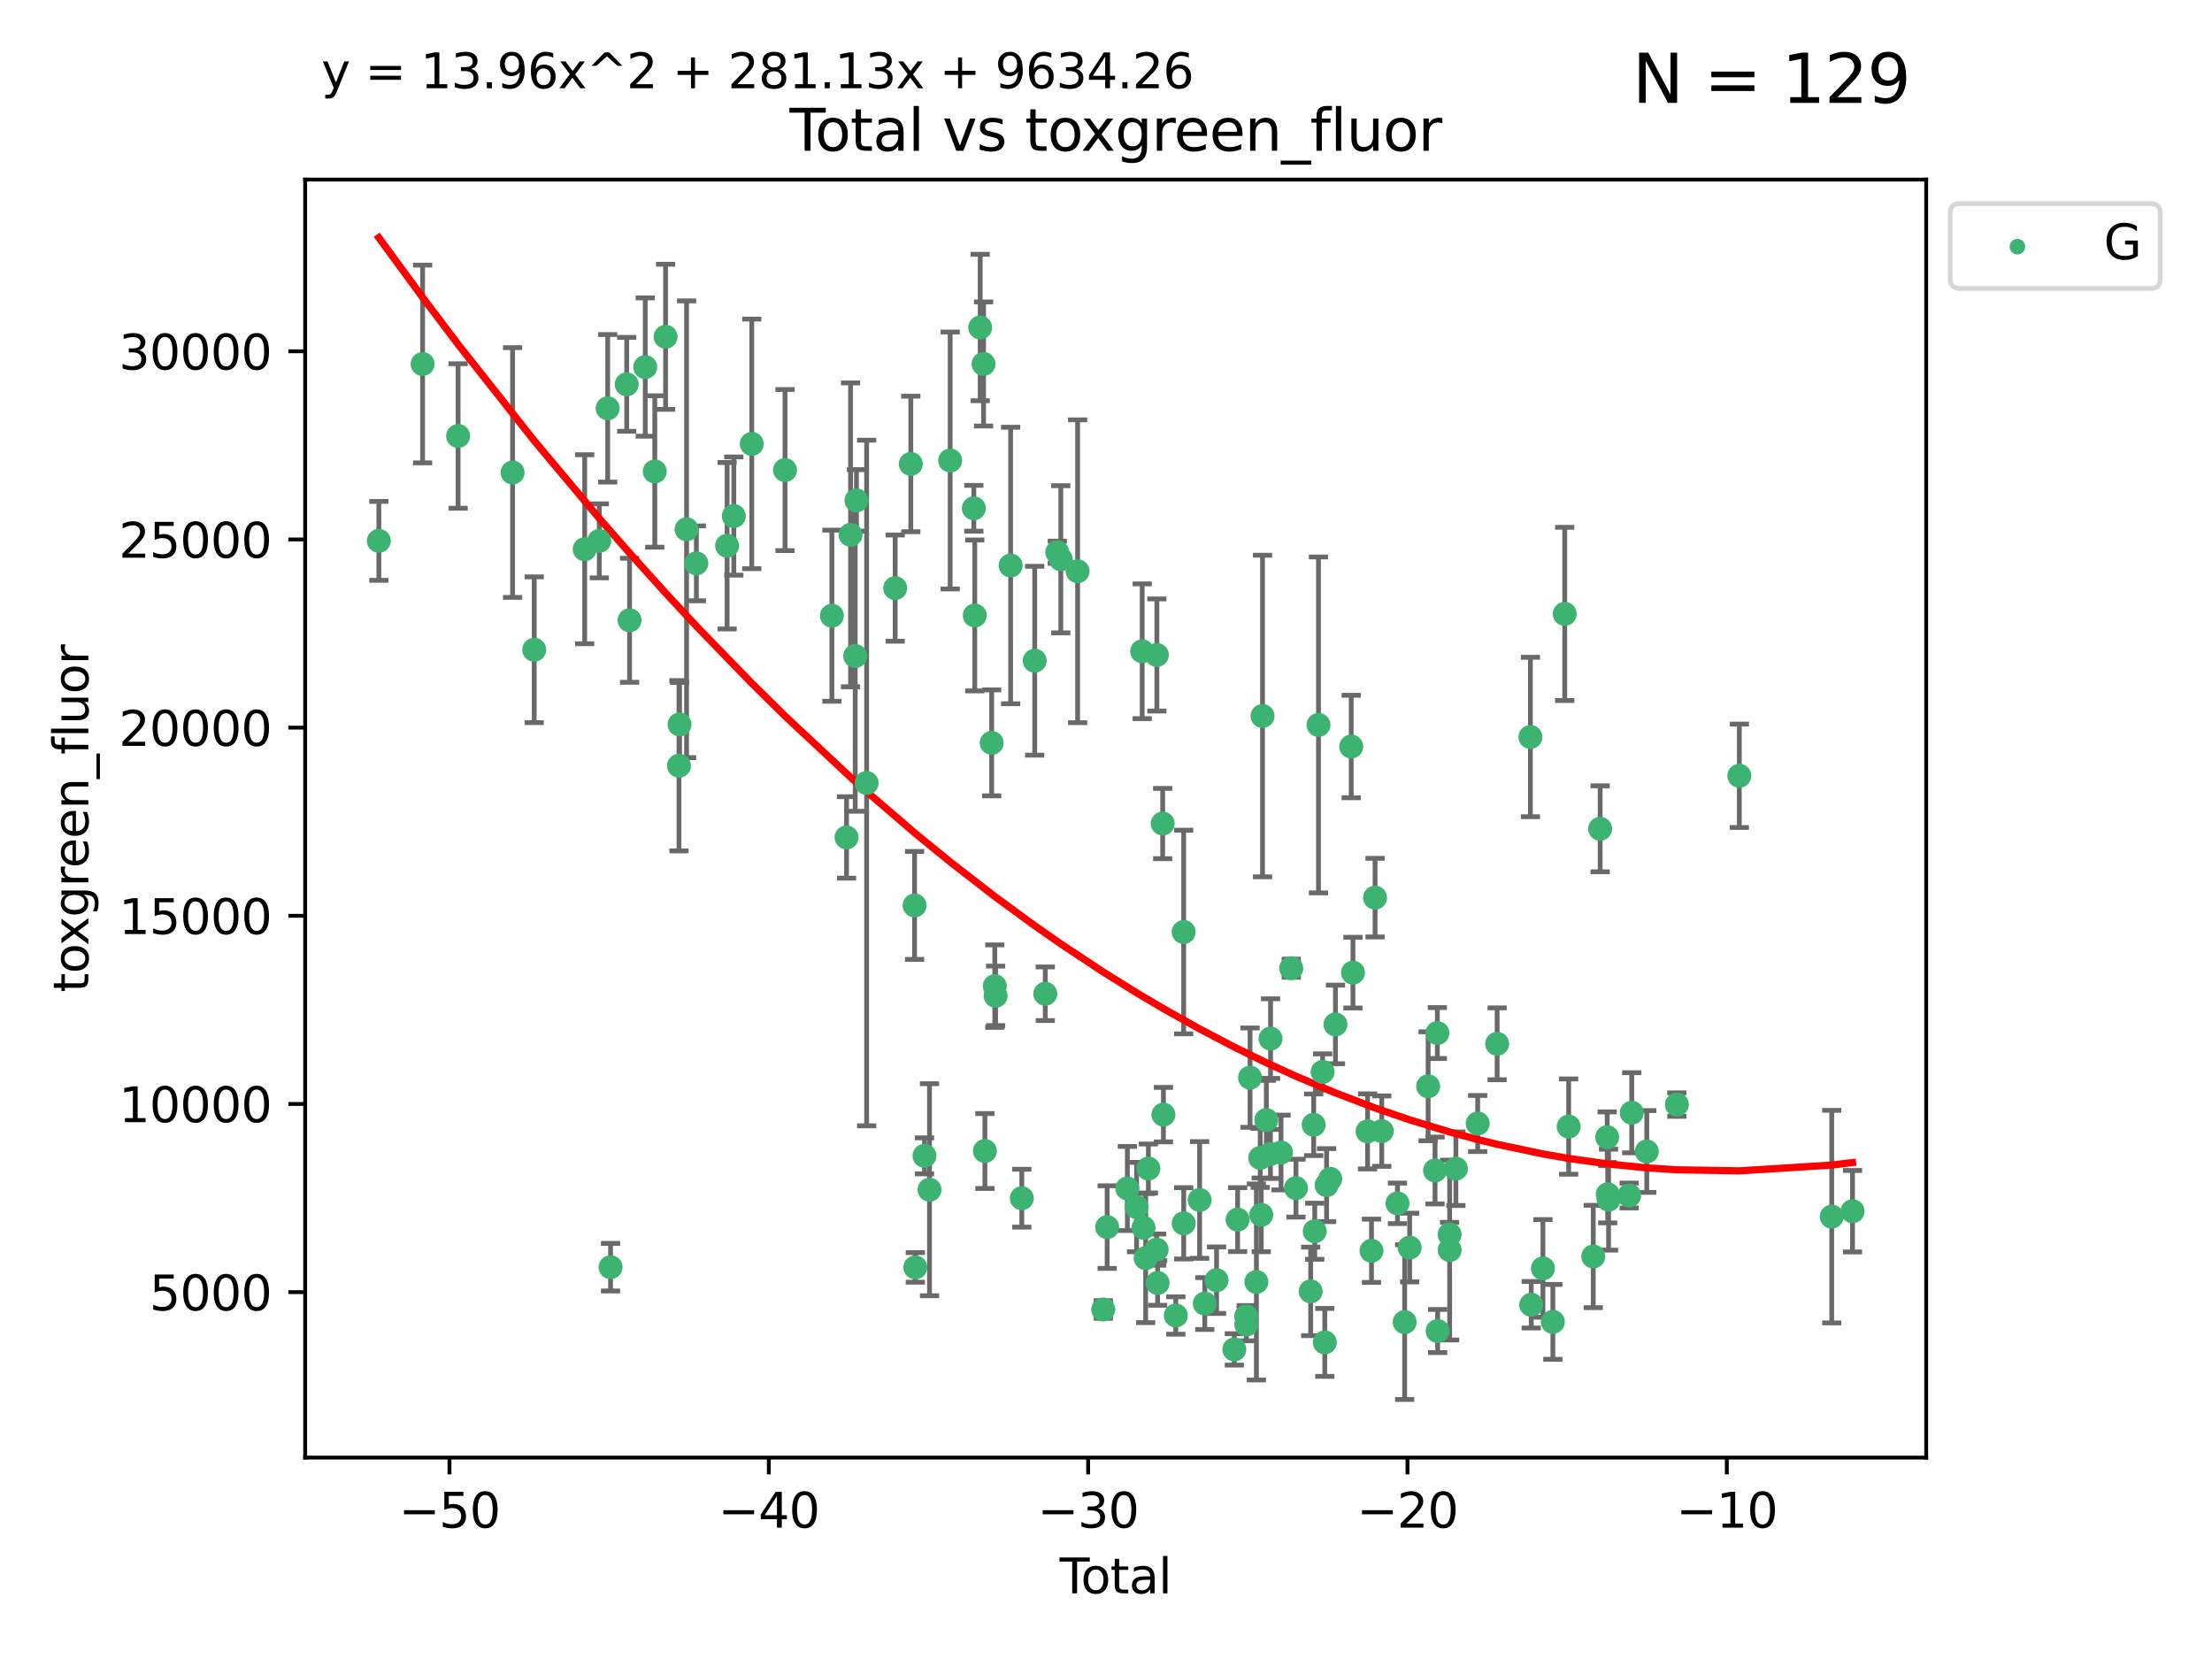 <?xml version="1.0" encoding="utf-8" standalone="no"?>
<!DOCTYPE svg PUBLIC "-//W3C//DTD SVG 1.1//EN"
  "http://www.w3.org/Graphics/SVG/1.1/DTD/svg11.dtd">
<svg xmlns:xlink="http://www.w3.org/1999/xlink" width="460.8pt" height="345.6pt" viewBox="0 0 460.8 345.6" xmlns="http://www.w3.org/2000/svg" version="1.1">
 <defs>
  <style type="text/css">*{stroke-linejoin: round; stroke-linecap: butt}</style>
 </defs>
 <g id="figure_1">
  <g id="patch_1">
   <path d="M 0 345.6 
L 460.8 345.6 
L 460.8 0 
L 0 0 
z
" style="fill: #ffffff"/>
  </g>
  <g id="axes_1">
   <g id="patch_2">
    <path d="M 63.571 303.64 
L 401.26 303.64 
L 401.26 37.411 
L 63.571 37.411 
z
" style="fill: #ffffff"/>
   </g>
   <g id="PathCollection_1">
    <defs>
     <path id="m9b55520f22" d="M 0 1.118 
C 0.297 1.118 0.581 1 0.791 0.791 
C 1 0.581 1.118 0.297 1.118 0 
C 1.118 -0.297 1 -0.581 0.791 -0.791 
C 0.581 -1 0.297 -1.118 0 -1.118 
C -0.297 -1.118 -0.581 -1 -0.791 -0.791 
C -1 -0.581 -1.118 -0.297 -1.118 0 
C -1.118 0.297 -1 0.581 -0.791 0.791 
C -0.581 1 -0.297 1.118 0 1.118 
z
" style="stroke: #3cb371"/>
    </defs>
    <g clip-path="url(#p777accb089)">
     <use xlink:href="#m9b55520f22" x="78.921" y="112.67" style="fill: #3cb371; stroke: #3cb371"/>
     <use xlink:href="#m9b55520f22" x="88.034" y="75.828" style="fill: #3cb371; stroke: #3cb371"/>
     <use xlink:href="#m9b55520f22" x="95.431" y="90.822" style="fill: #3cb371; stroke: #3cb371"/>
     <use xlink:href="#m9b55520f22" x="106.779" y="98.433" style="fill: #3cb371; stroke: #3cb371"/>
     <use xlink:href="#m9b55520f22" x="111.287" y="135.351" style="fill: #3cb371; stroke: #3cb371"/>
     <use xlink:href="#m9b55520f22" x="121.8" y="114.417" style="fill: #3cb371; stroke: #3cb371"/>
     <use xlink:href="#m9b55520f22" x="124.844" y="112.672" style="fill: #3cb371; stroke: #3cb371"/>
     <use xlink:href="#m9b55520f22" x="126.591" y="85.057" style="fill: #3cb371; stroke: #3cb371"/>
     <use xlink:href="#m9b55520f22" x="127.192" y="263.977" style="fill: #3cb371; stroke: #3cb371"/>
     <use xlink:href="#m9b55520f22" x="130.556" y="80.063" style="fill: #3cb371; stroke: #3cb371"/>
     <use xlink:href="#m9b55520f22" x="131.152" y="129.218" style="fill: #3cb371; stroke: #3cb371"/>
     <use xlink:href="#m9b55520f22" x="134.417" y="76.467" style="fill: #3cb371; stroke: #3cb371"/>
     <use xlink:href="#m9b55520f22" x="136.403" y="98.218" style="fill: #3cb371; stroke: #3cb371"/>
     <use xlink:href="#m9b55520f22" x="138.654" y="70.157" style="fill: #3cb371; stroke: #3cb371"/>
     <use xlink:href="#m9b55520f22" x="141.442" y="159.516" style="fill: #3cb371; stroke: #3cb371"/>
     <use xlink:href="#m9b55520f22" x="141.564" y="150.923" style="fill: #3cb371; stroke: #3cb371"/>
     <use xlink:href="#m9b55520f22" x="143.025" y="110.254" style="fill: #3cb371; stroke: #3cb371"/>
     <use xlink:href="#m9b55520f22" x="145.066" y="117.356" style="fill: #3cb371; stroke: #3cb371"/>
     <use xlink:href="#m9b55520f22" x="151.469" y="113.685" style="fill: #3cb371; stroke: #3cb371"/>
     <use xlink:href="#m9b55520f22" x="152.868" y="107.5" style="fill: #3cb371; stroke: #3cb371"/>
     <use xlink:href="#m9b55520f22" x="156.61" y="92.467" style="fill: #3cb371; stroke: #3cb371"/>
     <use xlink:href="#m9b55520f22" x="163.533" y="97.922" style="fill: #3cb371; stroke: #3cb371"/>
     <use xlink:href="#m9b55520f22" x="173.299" y="128.265" style="fill: #3cb371; stroke: #3cb371"/>
     <use xlink:href="#m9b55520f22" x="176.348" y="174.453" style="fill: #3cb371; stroke: #3cb371"/>
     <use xlink:href="#m9b55520f22" x="177.187" y="111.418" style="fill: #3cb371; stroke: #3cb371"/>
     <use xlink:href="#m9b55520f22" x="178.157" y="136.66" style="fill: #3cb371; stroke: #3cb371"/>
     <use xlink:href="#m9b55520f22" x="178.418" y="104.245" style="fill: #3cb371; stroke: #3cb371"/>
     <use xlink:href="#m9b55520f22" x="180.535" y="163.113" style="fill: #3cb371; stroke: #3cb371"/>
     <use xlink:href="#m9b55520f22" x="186.483" y="122.516" style="fill: #3cb371; stroke: #3cb371"/>
     <use xlink:href="#m9b55520f22" x="189.737" y="96.65" style="fill: #3cb371; stroke: #3cb371"/>
     <use xlink:href="#m9b55520f22" x="190.527" y="188.618" style="fill: #3cb371; stroke: #3cb371"/>
     <use xlink:href="#m9b55520f22" x="190.676" y="264.022" style="fill: #3cb371; stroke: #3cb371"/>
     <use xlink:href="#m9b55520f22" x="192.59" y="240.783" style="fill: #3cb371; stroke: #3cb371"/>
     <use xlink:href="#m9b55520f22" x="193.635" y="247.843" style="fill: #3cb371; stroke: #3cb371"/>
     <use xlink:href="#m9b55520f22" x="197.939" y="95.929" style="fill: #3cb371; stroke: #3cb371"/>
     <use xlink:href="#m9b55520f22" x="202.868" y="105.885" style="fill: #3cb371; stroke: #3cb371"/>
     <use xlink:href="#m9b55520f22" x="203.06" y="128.207" style="fill: #3cb371; stroke: #3cb371"/>
     <use xlink:href="#m9b55520f22" x="204.192" y="68.226" style="fill: #3cb371; stroke: #3cb371"/>
     <use xlink:href="#m9b55520f22" x="204.894" y="75.82" style="fill: #3cb371; stroke: #3cb371"/>
     <use xlink:href="#m9b55520f22" x="205.174" y="239.776" style="fill: #3cb371; stroke: #3cb371"/>
     <use xlink:href="#m9b55520f22" x="206.587" y="154.753" style="fill: #3cb371; stroke: #3cb371"/>
     <use xlink:href="#m9b55520f22" x="207.235" y="205.431" style="fill: #3cb371; stroke: #3cb371"/>
     <use xlink:href="#m9b55520f22" x="207.402" y="207.453" style="fill: #3cb371; stroke: #3cb371"/>
     <use xlink:href="#m9b55520f22" x="210.536" y="117.802" style="fill: #3cb371; stroke: #3cb371"/>
     <use xlink:href="#m9b55520f22" x="212.862" y="249.607" style="fill: #3cb371; stroke: #3cb371"/>
     <use xlink:href="#m9b55520f22" x="215.547" y="137.643" style="fill: #3cb371; stroke: #3cb371"/>
     <use xlink:href="#m9b55520f22" x="217.748" y="207.015" style="fill: #3cb371; stroke: #3cb371"/>
     <use xlink:href="#m9b55520f22" x="220.251" y="115.033" style="fill: #3cb371; stroke: #3cb371"/>
     <use xlink:href="#m9b55520f22" x="220.984" y="116.51" style="fill: #3cb371; stroke: #3cb371"/>
     <use xlink:href="#m9b55520f22" x="224.488" y="119.003" style="fill: #3cb371; stroke: #3cb371"/>
     <use xlink:href="#m9b55520f22" x="229.827" y="272.788" style="fill: #3cb371; stroke: #3cb371"/>
     <use xlink:href="#m9b55520f22" x="230.639" y="255.627" style="fill: #3cb371; stroke: #3cb371"/>
     <use xlink:href="#m9b55520f22" x="234.853" y="247.586" style="fill: #3cb371; stroke: #3cb371"/>
     <use xlink:href="#m9b55520f22" x="236.771" y="251.454" style="fill: #3cb371; stroke: #3cb371"/>
     <use xlink:href="#m9b55520f22" x="237.939" y="135.672" style="fill: #3cb371; stroke: #3cb371"/>
     <use xlink:href="#m9b55520f22" x="238.211" y="255.753" style="fill: #3cb371; stroke: #3cb371"/>
     <use xlink:href="#m9b55520f22" x="238.66" y="262.083" style="fill: #3cb371; stroke: #3cb371"/>
     <use xlink:href="#m9b55520f22" x="239.227" y="243.423" style="fill: #3cb371; stroke: #3cb371"/>
     <use xlink:href="#m9b55520f22" x="240.951" y="260.315" style="fill: #3cb371; stroke: #3cb371"/>
     <use xlink:href="#m9b55520f22" x="240.994" y="136.442" style="fill: #3cb371; stroke: #3cb371"/>
     <use xlink:href="#m9b55520f22" x="241.154" y="267.269" style="fill: #3cb371; stroke: #3cb371"/>
     <use xlink:href="#m9b55520f22" x="242.209" y="171.559" style="fill: #3cb371; stroke: #3cb371"/>
     <use xlink:href="#m9b55520f22" x="242.364" y="232.202" style="fill: #3cb371; stroke: #3cb371"/>
     <use xlink:href="#m9b55520f22" x="244.944" y="274.042" style="fill: #3cb371; stroke: #3cb371"/>
     <use xlink:href="#m9b55520f22" x="246.579" y="194.154" style="fill: #3cb371; stroke: #3cb371"/>
     <use xlink:href="#m9b55520f22" x="246.589" y="254.843" style="fill: #3cb371; stroke: #3cb371"/>
     <use xlink:href="#m9b55520f22" x="249.904" y="249.972" style="fill: #3cb371; stroke: #3cb371"/>
     <use xlink:href="#m9b55520f22" x="250.982" y="271.553" style="fill: #3cb371; stroke: #3cb371"/>
     <use xlink:href="#m9b55520f22" x="253.43" y="266.687" style="fill: #3cb371; stroke: #3cb371"/>
     <use xlink:href="#m9b55520f22" x="257.133" y="281.107" style="fill: #3cb371; stroke: #3cb371"/>
     <use xlink:href="#m9b55520f22" x="257.82" y="254.068" style="fill: #3cb371; stroke: #3cb371"/>
     <use xlink:href="#m9b55520f22" x="259.608" y="274.228" style="fill: #3cb371; stroke: #3cb371"/>
     <use xlink:href="#m9b55520f22" x="259.636" y="275.925" style="fill: #3cb371; stroke: #3cb371"/>
     <use xlink:href="#m9b55520f22" x="260.408" y="224.495" style="fill: #3cb371; stroke: #3cb371"/>
     <use xlink:href="#m9b55520f22" x="261.731" y="267.052" style="fill: #3cb371; stroke: #3cb371"/>
     <use xlink:href="#m9b55520f22" x="262.525" y="241.21" style="fill: #3cb371; stroke: #3cb371"/>
     <use xlink:href="#m9b55520f22" x="262.741" y="253.078" style="fill: #3cb371; stroke: #3cb371"/>
     <use xlink:href="#m9b55520f22" x="263.007" y="149.159" style="fill: #3cb371; stroke: #3cb371"/>
     <use xlink:href="#m9b55520f22" x="263.801" y="233.326" style="fill: #3cb371; stroke: #3cb371"/>
     <use xlink:href="#m9b55520f22" x="264.655" y="240.395" style="fill: #3cb371; stroke: #3cb371"/>
     <use xlink:href="#m9b55520f22" x="264.68" y="216.359" style="fill: #3cb371; stroke: #3cb371"/>
     <use xlink:href="#m9b55520f22" x="266.864" y="240.094" style="fill: #3cb371; stroke: #3cb371"/>
     <use xlink:href="#m9b55520f22" x="268.995" y="201.693" style="fill: #3cb371; stroke: #3cb371"/>
     <use xlink:href="#m9b55520f22" x="269.974" y="247.511" style="fill: #3cb371; stroke: #3cb371"/>
     <use xlink:href="#m9b55520f22" x="273.038" y="269.019" style="fill: #3cb371; stroke: #3cb371"/>
     <use xlink:href="#m9b55520f22" x="273.661" y="234.312" style="fill: #3cb371; stroke: #3cb371"/>
     <use xlink:href="#m9b55520f22" x="273.885" y="256.488" style="fill: #3cb371; stroke: #3cb371"/>
     <use xlink:href="#m9b55520f22" x="274.666" y="151.017" style="fill: #3cb371; stroke: #3cb371"/>
     <use xlink:href="#m9b55520f22" x="275.53" y="223.297" style="fill: #3cb371; stroke: #3cb371"/>
     <use xlink:href="#m9b55520f22" x="275.977" y="279.647" style="fill: #3cb371; stroke: #3cb371"/>
     <use xlink:href="#m9b55520f22" x="276.351" y="246.883" style="fill: #3cb371; stroke: #3cb371"/>
     <use xlink:href="#m9b55520f22" x="277.118" y="245.583" style="fill: #3cb371; stroke: #3cb371"/>
     <use xlink:href="#m9b55520f22" x="278.2" y="213.407" style="fill: #3cb371; stroke: #3cb371"/>
     <use xlink:href="#m9b55520f22" x="281.485" y="155.512" style="fill: #3cb371; stroke: #3cb371"/>
     <use xlink:href="#m9b55520f22" x="281.846" y="202.615" style="fill: #3cb371; stroke: #3cb371"/>
     <use xlink:href="#m9b55520f22" x="284.888" y="235.689" style="fill: #3cb371; stroke: #3cb371"/>
     <use xlink:href="#m9b55520f22" x="285.709" y="260.558" style="fill: #3cb371; stroke: #3cb371"/>
     <use xlink:href="#m9b55520f22" x="286.452" y="186.996" style="fill: #3cb371; stroke: #3cb371"/>
     <use xlink:href="#m9b55520f22" x="287.849" y="235.635" style="fill: #3cb371; stroke: #3cb371"/>
     <use xlink:href="#m9b55520f22" x="291.12" y="250.679" style="fill: #3cb371; stroke: #3cb371"/>
     <use xlink:href="#m9b55520f22" x="292.616" y="275.421" style="fill: #3cb371; stroke: #3cb371"/>
     <use xlink:href="#m9b55520f22" x="293.657" y="259.887" style="fill: #3cb371; stroke: #3cb371"/>
     <use xlink:href="#m9b55520f22" x="297.507" y="226.292" style="fill: #3cb371; stroke: #3cb371"/>
     <use xlink:href="#m9b55520f22" x="298.946" y="243.836" style="fill: #3cb371; stroke: #3cb371"/>
     <use xlink:href="#m9b55520f22" x="299.425" y="215.203" style="fill: #3cb371; stroke: #3cb371"/>
     <use xlink:href="#m9b55520f22" x="299.487" y="277.278" style="fill: #3cb371; stroke: #3cb371"/>
     <use xlink:href="#m9b55520f22" x="301.976" y="257.142" style="fill: #3cb371; stroke: #3cb371"/>
     <use xlink:href="#m9b55520f22" x="301.99" y="260.406" style="fill: #3cb371; stroke: #3cb371"/>
     <use xlink:href="#m9b55520f22" x="303.287" y="243.46" style="fill: #3cb371; stroke: #3cb371"/>
     <use xlink:href="#m9b55520f22" x="307.829" y="234.049" style="fill: #3cb371; stroke: #3cb371"/>
     <use xlink:href="#m9b55520f22" x="311.88" y="217.446" style="fill: #3cb371; stroke: #3cb371"/>
     <use xlink:href="#m9b55520f22" x="318.814" y="153.53" style="fill: #3cb371; stroke: #3cb371"/>
     <use xlink:href="#m9b55520f22" x="318.983" y="271.802" style="fill: #3cb371; stroke: #3cb371"/>
     <use xlink:href="#m9b55520f22" x="321.424" y="264.228" style="fill: #3cb371; stroke: #3cb371"/>
     <use xlink:href="#m9b55520f22" x="323.49" y="275.37" style="fill: #3cb371; stroke: #3cb371"/>
     <use xlink:href="#m9b55520f22" x="325.963" y="127.888" style="fill: #3cb371; stroke: #3cb371"/>
     <use xlink:href="#m9b55520f22" x="326.783" y="234.687" style="fill: #3cb371; stroke: #3cb371"/>
     <use xlink:href="#m9b55520f22" x="331.904" y="261.746" style="fill: #3cb371; stroke: #3cb371"/>
     <use xlink:href="#m9b55520f22" x="333.34" y="172.655" style="fill: #3cb371; stroke: #3cb371"/>
     <use xlink:href="#m9b55520f22" x="334.808" y="236.898" style="fill: #3cb371; stroke: #3cb371"/>
     <use xlink:href="#m9b55520f22" x="334.921" y="248.787" style="fill: #3cb371; stroke: #3cb371"/>
     <use xlink:href="#m9b55520f22" x="335.094" y="249.912" style="fill: #3cb371; stroke: #3cb371"/>
     <use xlink:href="#m9b55520f22" x="339.39" y="249.046" style="fill: #3cb371; stroke: #3cb371"/>
     <use xlink:href="#m9b55520f22" x="339.921" y="231.806" style="fill: #3cb371; stroke: #3cb371"/>
     <use xlink:href="#m9b55520f22" x="343.055" y="239.876" style="fill: #3cb371; stroke: #3cb371"/>
     <use xlink:href="#m9b55520f22" x="349.323" y="230.104" style="fill: #3cb371; stroke: #3cb371"/>
     <use xlink:href="#m9b55520f22" x="362.334" y="161.611" style="fill: #3cb371; stroke: #3cb371"/>
     <use xlink:href="#m9b55520f22" x="381.585" y="253.443" style="fill: #3cb371; stroke: #3cb371"/>
     <use xlink:href="#m9b55520f22" x="385.911" y="252.32" style="fill: #3cb371; stroke: #3cb371"/>
    </g>
   </g>
   <g id="matplotlib.axis_1">
    <g id="xtick_1">
     <g id="line2d_1">
      <defs>
       <path id="ma01a791405" d="M 0 0 
L 0 3.5 
" style="stroke: #000000; stroke-width: 0.8"/>
      </defs>
      <g>
       <use xlink:href="#ma01a791405" x="93.632" y="303.64" style="stroke: #000000; stroke-width: 0.8"/>
      </g>
     </g>
     <g id="text_1">
      <!-- −50 -->
      <g transform="translate(83.08 318.238)scale(0.1 -0.1)">
       <defs>
        <path id="DejaVuSans-2212" d="M 678 2272 
L 4684 2272 
L 4684 1741 
L 678 1741 
L 678 2272 
z
" transform="scale(0.016)"/>
        <path id="DejaVuSans-35" d="M 691 4666 
L 3169 4666 
L 3169 4134 
L 1269 4134 
L 1269 2991 
Q 1406 3038 1543 3061 
Q 1681 3084 1819 3084 
Q 2600 3084 3056 2656 
Q 3513 2228 3513 1497 
Q 3513 744 3044 326 
Q 2575 -91 1722 -91 
Q 1428 -91 1123 -41 
Q 819 9 494 109 
L 494 744 
Q 775 591 1075 516 
Q 1375 441 1709 441 
Q 2250 441 2565 725 
Q 2881 1009 2881 1497 
Q 2881 1984 2565 2268 
Q 2250 2553 1709 2553 
Q 1456 2553 1204 2497 
Q 953 2441 691 2322 
L 691 4666 
z
" transform="scale(0.016)"/>
        <path id="DejaVuSans-30" d="M 2034 4250 
Q 1547 4250 1301 3770 
Q 1056 3291 1056 2328 
Q 1056 1369 1301 889 
Q 1547 409 2034 409 
Q 2525 409 2770 889 
Q 3016 1369 3016 2328 
Q 3016 3291 2770 3770 
Q 2525 4250 2034 4250 
z
M 2034 4750 
Q 2819 4750 3233 4129 
Q 3647 3509 3647 2328 
Q 3647 1150 3233 529 
Q 2819 -91 2034 -91 
Q 1250 -91 836 529 
Q 422 1150 422 2328 
Q 422 3509 836 4129 
Q 1250 4750 2034 4750 
z
" transform="scale(0.016)"/>
       </defs>
       <use xlink:href="#DejaVuSans-2212"/>
       <use xlink:href="#DejaVuSans-35" x="83.789"/>
       <use xlink:href="#DejaVuSans-30" x="147.412"/>
      </g>
     </g>
    </g>
    <g id="xtick_2">
     <g id="line2d_2">
      <g>
       <use xlink:href="#ma01a791405" x="160.156" y="303.64" style="stroke: #000000; stroke-width: 0.8"/>
      </g>
     </g>
     <g id="text_2">
      <!-- −40 -->
      <g transform="translate(149.604 318.238)scale(0.1 -0.1)">
       <defs>
        <path id="DejaVuSans-34" d="M 2419 4116 
L 825 1625 
L 2419 1625 
L 2419 4116 
z
M 2253 4666 
L 3047 4666 
L 3047 1625 
L 3713 1625 
L 3713 1100 
L 3047 1100 
L 3047 0 
L 2419 0 
L 2419 1100 
L 313 1100 
L 313 1709 
L 2253 4666 
z
" transform="scale(0.016)"/>
       </defs>
       <use xlink:href="#DejaVuSans-2212"/>
       <use xlink:href="#DejaVuSans-34" x="83.789"/>
       <use xlink:href="#DejaVuSans-30" x="147.412"/>
      </g>
     </g>
    </g>
    <g id="xtick_3">
     <g id="line2d_3">
      <g>
       <use xlink:href="#ma01a791405" x="226.68" y="303.64" style="stroke: #000000; stroke-width: 0.8"/>
      </g>
     </g>
     <g id="text_3">
      <!-- −30 -->
      <g transform="translate(216.127 318.238)scale(0.1 -0.1)">
       <defs>
        <path id="DejaVuSans-33" d="M 2597 2516 
Q 3050 2419 3304 2112 
Q 3559 1806 3559 1356 
Q 3559 666 3084 287 
Q 2609 -91 1734 -91 
Q 1441 -91 1130 -33 
Q 819 25 488 141 
L 488 750 
Q 750 597 1062 519 
Q 1375 441 1716 441 
Q 2309 441 2620 675 
Q 2931 909 2931 1356 
Q 2931 1769 2642 2001 
Q 2353 2234 1838 2234 
L 1294 2234 
L 1294 2753 
L 1863 2753 
Q 2328 2753 2575 2939 
Q 2822 3125 2822 3475 
Q 2822 3834 2567 4026 
Q 2313 4219 1838 4219 
Q 1578 4219 1281 4162 
Q 984 4106 628 3988 
L 628 4550 
Q 988 4650 1302 4700 
Q 1616 4750 1894 4750 
Q 2613 4750 3031 4423 
Q 3450 4097 3450 3541 
Q 3450 3153 3228 2886 
Q 3006 2619 2597 2516 
z
" transform="scale(0.016)"/>
       </defs>
       <use xlink:href="#DejaVuSans-2212"/>
       <use xlink:href="#DejaVuSans-33" x="83.789"/>
       <use xlink:href="#DejaVuSans-30" x="147.412"/>
      </g>
     </g>
    </g>
    <g id="xtick_4">
     <g id="line2d_4">
      <g>
       <use xlink:href="#ma01a791405" x="293.203" y="303.64" style="stroke: #000000; stroke-width: 0.8"/>
      </g>
     </g>
     <g id="text_4">
      <!-- −20 -->
      <g transform="translate(282.651 318.238)scale(0.1 -0.1)">
       <defs>
        <path id="DejaVuSans-32" d="M 1228 531 
L 3431 531 
L 3431 0 
L 469 0 
L 469 531 
Q 828 903 1448 1529 
Q 2069 2156 2228 2338 
Q 2531 2678 2651 2914 
Q 2772 3150 2772 3378 
Q 2772 3750 2511 3984 
Q 2250 4219 1831 4219 
Q 1534 4219 1204 4116 
Q 875 4013 500 3803 
L 500 4441 
Q 881 4594 1212 4672 
Q 1544 4750 1819 4750 
Q 2544 4750 2975 4387 
Q 3406 4025 3406 3419 
Q 3406 3131 3298 2873 
Q 3191 2616 2906 2266 
Q 2828 2175 2409 1742 
Q 1991 1309 1228 531 
z
" transform="scale(0.016)"/>
       </defs>
       <use xlink:href="#DejaVuSans-2212"/>
       <use xlink:href="#DejaVuSans-32" x="83.789"/>
       <use xlink:href="#DejaVuSans-30" x="147.412"/>
      </g>
     </g>
    </g>
    <g id="xtick_5">
     <g id="line2d_5">
      <g>
       <use xlink:href="#ma01a791405" x="359.727" y="303.64" style="stroke: #000000; stroke-width: 0.8"/>
      </g>
     </g>
     <g id="text_5">
      <!-- −10 -->
      <g transform="translate(349.174 318.238)scale(0.1 -0.1)">
       <defs>
        <path id="DejaVuSans-31" d="M 794 531 
L 1825 531 
L 1825 4091 
L 703 3866 
L 703 4441 
L 1819 4666 
L 2450 4666 
L 2450 531 
L 3481 531 
L 3481 0 
L 794 0 
L 794 531 
z
" transform="scale(0.016)"/>
       </defs>
       <use xlink:href="#DejaVuSans-2212"/>
       <use xlink:href="#DejaVuSans-31" x="83.789"/>
       <use xlink:href="#DejaVuSans-30" x="147.412"/>
      </g>
     </g>
    </g>
    <g id="text_6">
     <!-- Total -->
     <g transform="translate(220.739 331.917)scale(0.1 -0.1)">
      <defs>
       <path id="DejaVuSans-54" d="M -19 4666 
L 3928 4666 
L 3928 4134 
L 2272 4134 
L 2272 0 
L 1638 0 
L 1638 4134 
L -19 4134 
L -19 4666 
z
" transform="scale(0.016)"/>
       <path id="DejaVuSans-6f" d="M 1959 3097 
Q 1497 3097 1228 2736 
Q 959 2375 959 1747 
Q 959 1119 1226 758 
Q 1494 397 1959 397 
Q 2419 397 2687 759 
Q 2956 1122 2956 1747 
Q 2956 2369 2687 2733 
Q 2419 3097 1959 3097 
z
M 1959 3584 
Q 2709 3584 3137 3096 
Q 3566 2609 3566 1747 
Q 3566 888 3137 398 
Q 2709 -91 1959 -91 
Q 1206 -91 779 398 
Q 353 888 353 1747 
Q 353 2609 779 3096 
Q 1206 3584 1959 3584 
z
" transform="scale(0.016)"/>
       <path id="DejaVuSans-74" d="M 1172 4494 
L 1172 3500 
L 2356 3500 
L 2356 3053 
L 1172 3053 
L 1172 1153 
Q 1172 725 1289 603 
Q 1406 481 1766 481 
L 2356 481 
L 2356 0 
L 1766 0 
Q 1100 0 847 248 
Q 594 497 594 1153 
L 594 3053 
L 172 3053 
L 172 3500 
L 594 3500 
L 594 4494 
L 1172 4494 
z
" transform="scale(0.016)"/>
       <path id="DejaVuSans-61" d="M 2194 1759 
Q 1497 1759 1228 1600 
Q 959 1441 959 1056 
Q 959 750 1161 570 
Q 1363 391 1709 391 
Q 2188 391 2477 730 
Q 2766 1069 2766 1631 
L 2766 1759 
L 2194 1759 
z
M 3341 1997 
L 3341 0 
L 2766 0 
L 2766 531 
Q 2569 213 2275 61 
Q 1981 -91 1556 -91 
Q 1019 -91 701 211 
Q 384 513 384 1019 
Q 384 1609 779 1909 
Q 1175 2209 1959 2209 
L 2766 2209 
L 2766 2266 
Q 2766 2663 2505 2880 
Q 2244 3097 1772 3097 
Q 1472 3097 1187 3025 
Q 903 2953 641 2809 
L 641 3341 
Q 956 3463 1253 3523 
Q 1550 3584 1831 3584 
Q 2591 3584 2966 3190 
Q 3341 2797 3341 1997 
z
" transform="scale(0.016)"/>
       <path id="DejaVuSans-6c" d="M 603 4863 
L 1178 4863 
L 1178 0 
L 603 0 
L 603 4863 
z
" transform="scale(0.016)"/>
      </defs>
      <use xlink:href="#DejaVuSans-54"/>
      <use xlink:href="#DejaVuSans-6f" x="44.084"/>
      <use xlink:href="#DejaVuSans-74" x="105.266"/>
      <use xlink:href="#DejaVuSans-61" x="144.475"/>
      <use xlink:href="#DejaVuSans-6c" x="205.754"/>
     </g>
    </g>
   </g>
   <g id="matplotlib.axis_2">
    <g id="ytick_1">
     <g id="line2d_6">
      <defs>
       <path id="mbe12a0aa75" d="M 0 0 
L -3.5 0 
" style="stroke: #000000; stroke-width: 0.8"/>
      </defs>
      <g>
       <use xlink:href="#mbe12a0aa75" x="63.571" y="269.171" style="stroke: #000000; stroke-width: 0.8"/>
      </g>
     </g>
     <g id="text_7">
      <!-- 5000 -->
      <g transform="translate(31.121 272.97)scale(0.1 -0.1)">
       <use xlink:href="#DejaVuSans-35"/>
       <use xlink:href="#DejaVuSans-30" x="63.623"/>
       <use xlink:href="#DejaVuSans-30" x="127.246"/>
       <use xlink:href="#DejaVuSans-30" x="190.869"/>
      </g>
     </g>
    </g>
    <g id="ytick_2">
     <g id="line2d_7">
      <g>
       <use xlink:href="#mbe12a0aa75" x="63.571" y="229.973" style="stroke: #000000; stroke-width: 0.8"/>
      </g>
     </g>
     <g id="text_8">
      <!-- 10000 -->
      <g transform="translate(24.759 233.772)scale(0.1 -0.1)">
       <use xlink:href="#DejaVuSans-31"/>
       <use xlink:href="#DejaVuSans-30" x="63.623"/>
       <use xlink:href="#DejaVuSans-30" x="127.246"/>
       <use xlink:href="#DejaVuSans-30" x="190.869"/>
       <use xlink:href="#DejaVuSans-30" x="254.492"/>
      </g>
     </g>
    </g>
    <g id="ytick_3">
     <g id="line2d_8">
      <g>
       <use xlink:href="#mbe12a0aa75" x="63.571" y="190.776" style="stroke: #000000; stroke-width: 0.8"/>
      </g>
     </g>
     <g id="text_9">
      <!-- 15000 -->
      <g transform="translate(24.759 194.575)scale(0.1 -0.1)">
       <use xlink:href="#DejaVuSans-31"/>
       <use xlink:href="#DejaVuSans-35" x="63.623"/>
       <use xlink:href="#DejaVuSans-30" x="127.246"/>
       <use xlink:href="#DejaVuSans-30" x="190.869"/>
       <use xlink:href="#DejaVuSans-30" x="254.492"/>
      </g>
     </g>
    </g>
    <g id="ytick_4">
     <g id="line2d_9">
      <g>
       <use xlink:href="#mbe12a0aa75" x="63.571" y="151.578" style="stroke: #000000; stroke-width: 0.8"/>
      </g>
     </g>
     <g id="text_10">
      <!-- 20000 -->
      <g transform="translate(24.759 155.377)scale(0.1 -0.1)">
       <use xlink:href="#DejaVuSans-32"/>
       <use xlink:href="#DejaVuSans-30" x="63.623"/>
       <use xlink:href="#DejaVuSans-30" x="127.246"/>
       <use xlink:href="#DejaVuSans-30" x="190.869"/>
       <use xlink:href="#DejaVuSans-30" x="254.492"/>
      </g>
     </g>
    </g>
    <g id="ytick_5">
     <g id="line2d_10">
      <g>
       <use xlink:href="#mbe12a0aa75" x="63.571" y="112.38" style="stroke: #000000; stroke-width: 0.8"/>
      </g>
     </g>
     <g id="text_11">
      <!-- 25000 -->
      <g transform="translate(24.759 116.18)scale(0.1 -0.1)">
       <use xlink:href="#DejaVuSans-32"/>
       <use xlink:href="#DejaVuSans-35" x="63.623"/>
       <use xlink:href="#DejaVuSans-30" x="127.246"/>
       <use xlink:href="#DejaVuSans-30" x="190.869"/>
       <use xlink:href="#DejaVuSans-30" x="254.492"/>
      </g>
     </g>
    </g>
    <g id="ytick_6">
     <g id="line2d_11">
      <g>
       <use xlink:href="#mbe12a0aa75" x="63.571" y="73.183" style="stroke: #000000; stroke-width: 0.8"/>
      </g>
     </g>
     <g id="text_12">
      <!-- 30000 -->
      <g transform="translate(24.759 76.982)scale(0.1 -0.1)">
       <use xlink:href="#DejaVuSans-33"/>
       <use xlink:href="#DejaVuSans-30" x="63.623"/>
       <use xlink:href="#DejaVuSans-30" x="127.246"/>
       <use xlink:href="#DejaVuSans-30" x="190.869"/>
       <use xlink:href="#DejaVuSans-30" x="254.492"/>
      </g>
     </g>
    </g>
    <g id="text_13">
     <!-- toxgreen_fluor -->
     <g transform="translate(18.401 206.72)rotate(-90)scale(0.1 -0.1)">
      <defs>
       <path id="DejaVuSans-78" d="M 3513 3500 
L 2247 1797 
L 3578 0 
L 2900 0 
L 1881 1375 
L 863 0 
L 184 0 
L 1544 1831 
L 300 3500 
L 978 3500 
L 1906 2253 
L 2834 3500 
L 3513 3500 
z
" transform="scale(0.016)"/>
       <path id="DejaVuSans-67" d="M 2906 1791 
Q 2906 2416 2648 2759 
Q 2391 3103 1925 3103 
Q 1463 3103 1205 2759 
Q 947 2416 947 1791 
Q 947 1169 1205 825 
Q 1463 481 1925 481 
Q 2391 481 2648 825 
Q 2906 1169 2906 1791 
z
M 3481 434 
Q 3481 -459 3084 -895 
Q 2688 -1331 1869 -1331 
Q 1566 -1331 1297 -1286 
Q 1028 -1241 775 -1147 
L 775 -588 
Q 1028 -725 1275 -790 
Q 1522 -856 1778 -856 
Q 2344 -856 2625 -561 
Q 2906 -266 2906 331 
L 2906 616 
Q 2728 306 2450 153 
Q 2172 0 1784 0 
Q 1141 0 747 490 
Q 353 981 353 1791 
Q 353 2603 747 3093 
Q 1141 3584 1784 3584 
Q 2172 3584 2450 3431 
Q 2728 3278 2906 2969 
L 2906 3500 
L 3481 3500 
L 3481 434 
z
" transform="scale(0.016)"/>
       <path id="DejaVuSans-72" d="M 2631 2963 
Q 2534 3019 2420 3045 
Q 2306 3072 2169 3072 
Q 1681 3072 1420 2755 
Q 1159 2438 1159 1844 
L 1159 0 
L 581 0 
L 581 3500 
L 1159 3500 
L 1159 2956 
Q 1341 3275 1631 3429 
Q 1922 3584 2338 3584 
Q 2397 3584 2469 3576 
Q 2541 3569 2628 3553 
L 2631 2963 
z
" transform="scale(0.016)"/>
       <path id="DejaVuSans-65" d="M 3597 1894 
L 3597 1613 
L 953 1613 
Q 991 1019 1311 708 
Q 1631 397 2203 397 
Q 2534 397 2845 478 
Q 3156 559 3463 722 
L 3463 178 
Q 3153 47 2828 -22 
Q 2503 -91 2169 -91 
Q 1331 -91 842 396 
Q 353 884 353 1716 
Q 353 2575 817 3079 
Q 1281 3584 2069 3584 
Q 2775 3584 3186 3129 
Q 3597 2675 3597 1894 
z
M 3022 2063 
Q 3016 2534 2758 2815 
Q 2500 3097 2075 3097 
Q 1594 3097 1305 2825 
Q 1016 2553 972 2059 
L 3022 2063 
z
" transform="scale(0.016)"/>
       <path id="DejaVuSans-6e" d="M 3513 2113 
L 3513 0 
L 2938 0 
L 2938 2094 
Q 2938 2591 2744 2837 
Q 2550 3084 2163 3084 
Q 1697 3084 1428 2787 
Q 1159 2491 1159 1978 
L 1159 0 
L 581 0 
L 581 3500 
L 1159 3500 
L 1159 2956 
Q 1366 3272 1645 3428 
Q 1925 3584 2291 3584 
Q 2894 3584 3203 3211 
Q 3513 2838 3513 2113 
z
" transform="scale(0.016)"/>
       <path id="DejaVuSans-5f" d="M 3263 -1063 
L 3263 -1509 
L -63 -1509 
L -63 -1063 
L 3263 -1063 
z
" transform="scale(0.016)"/>
       <path id="DejaVuSans-66" d="M 2375 4863 
L 2375 4384 
L 1825 4384 
Q 1516 4384 1395 4259 
Q 1275 4134 1275 3809 
L 1275 3500 
L 2222 3500 
L 2222 3053 
L 1275 3053 
L 1275 0 
L 697 0 
L 697 3053 
L 147 3053 
L 147 3500 
L 697 3500 
L 697 3744 
Q 697 4328 969 4595 
Q 1241 4863 1831 4863 
L 2375 4863 
z
" transform="scale(0.016)"/>
       <path id="DejaVuSans-75" d="M 544 1381 
L 544 3500 
L 1119 3500 
L 1119 1403 
Q 1119 906 1312 657 
Q 1506 409 1894 409 
Q 2359 409 2629 706 
Q 2900 1003 2900 1516 
L 2900 3500 
L 3475 3500 
L 3475 0 
L 2900 0 
L 2900 538 
Q 2691 219 2414 64 
Q 2138 -91 1772 -91 
Q 1169 -91 856 284 
Q 544 659 544 1381 
z
M 1991 3584 
L 1991 3584 
z
" transform="scale(0.016)"/>
      </defs>
      <use xlink:href="#DejaVuSans-74"/>
      <use xlink:href="#DejaVuSans-6f" x="39.209"/>
      <use xlink:href="#DejaVuSans-78" x="97.266"/>
      <use xlink:href="#DejaVuSans-67" x="156.445"/>
      <use xlink:href="#DejaVuSans-72" x="219.922"/>
      <use xlink:href="#DejaVuSans-65" x="258.785"/>
      <use xlink:href="#DejaVuSans-65" x="320.309"/>
      <use xlink:href="#DejaVuSans-6e" x="381.832"/>
      <use xlink:href="#DejaVuSans-5f" x="445.211"/>
      <use xlink:href="#DejaVuSans-66" x="495.211"/>
      <use xlink:href="#DejaVuSans-6c" x="530.416"/>
      <use xlink:href="#DejaVuSans-75" x="558.199"/>
      <use xlink:href="#DejaVuSans-6f" x="621.578"/>
      <use xlink:href="#DejaVuSans-72" x="682.76"/>
     </g>
    </g>
   </g>
   <g id="LineCollection_1">
    <path d="M 78.921 120.889 
L 78.921 104.452 
" clip-path="url(#p777accb089)" style="fill: none; stroke: #696969"/>
    <path d="M 88.034 96.424 
L 88.034 55.232 
" clip-path="url(#p777accb089)" style="fill: none; stroke: #696969"/>
    <path d="M 95.431 105.873 
L 95.431 75.772 
" clip-path="url(#p777accb089)" style="fill: none; stroke: #696969"/>
    <path d="M 106.779 124.447 
L 106.779 72.419 
" clip-path="url(#p777accb089)" style="fill: none; stroke: #696969"/>
    <path d="M 111.287 150.533 
L 111.287 120.169 
" clip-path="url(#p777accb089)" style="fill: none; stroke: #696969"/>
    <path d="M 121.8 134.105 
L 121.8 94.729 
" clip-path="url(#p777accb089)" style="fill: none; stroke: #696969"/>
    <path d="M 124.844 120.379 
L 124.844 104.965 
" clip-path="url(#p777accb089)" style="fill: none; stroke: #696969"/>
    <path d="M 126.591 100.427 
L 126.591 69.688 
" clip-path="url(#p777accb089)" style="fill: none; stroke: #696969"/>
    <path d="M 127.192 268.936 
L 127.192 259.019 
" clip-path="url(#p777accb089)" style="fill: none; stroke: #696969"/>
    <path d="M 130.556 89.847 
L 130.556 70.278 
" clip-path="url(#p777accb089)" style="fill: none; stroke: #696969"/>
    <path d="M 131.152 142.136 
L 131.152 116.3 
" clip-path="url(#p777accb089)" style="fill: none; stroke: #696969"/>
    <path d="M 134.417 90.878 
L 134.417 62.056 
" clip-path="url(#p777accb089)" style="fill: none; stroke: #696969"/>
    <path d="M 136.403 113.986 
L 136.403 82.45 
" clip-path="url(#p777accb089)" style="fill: none; stroke: #696969"/>
    <path d="M 138.654 85.272 
L 138.654 55.042 
" clip-path="url(#p777accb089)" style="fill: none; stroke: #696969"/>
    <path d="M 141.442 177.253 
L 141.442 141.779 
" clip-path="url(#p777accb089)" style="fill: none; stroke: #696969"/>
    <path d="M 141.564 159.683 
L 141.564 142.163 
" clip-path="url(#p777accb089)" style="fill: none; stroke: #696969"/>
    <path d="M 143.025 157.827 
L 143.025 62.681 
" clip-path="url(#p777accb089)" style="fill: none; stroke: #696969"/>
    <path d="M 145.066 125.154 
L 145.066 109.557 
" clip-path="url(#p777accb089)" style="fill: none; stroke: #696969"/>
    <path d="M 151.469 131.022 
L 151.469 96.348 
" clip-path="url(#p777accb089)" style="fill: none; stroke: #696969"/>
    <path d="M 152.868 119.811 
L 152.868 95.19 
" clip-path="url(#p777accb089)" style="fill: none; stroke: #696969"/>
    <path d="M 156.61 118.463 
L 156.61 66.47 
" clip-path="url(#p777accb089)" style="fill: none; stroke: #696969"/>
    <path d="M 163.533 114.703 
L 163.533 81.14 
" clip-path="url(#p777accb089)" style="fill: none; stroke: #696969"/>
    <path d="M 173.299 146.087 
L 173.299 110.442 
" clip-path="url(#p777accb089)" style="fill: none; stroke: #696969"/>
    <path d="M 176.348 182.937 
L 176.348 165.968 
" clip-path="url(#p777accb089)" style="fill: none; stroke: #696969"/>
    <path d="M 177.187 143.069 
L 177.187 79.768 
" clip-path="url(#p777accb089)" style="fill: none; stroke: #696969"/>
    <path d="M 178.157 169 
L 178.157 104.319 
" clip-path="url(#p777accb089)" style="fill: none; stroke: #696969"/>
    <path d="M 178.418 110.654 
L 178.418 97.836 
" clip-path="url(#p777accb089)" style="fill: none; stroke: #696969"/>
    <path d="M 180.535 234.528 
L 180.535 91.698 
" clip-path="url(#p777accb089)" style="fill: none; stroke: #696969"/>
    <path d="M 186.483 133.579 
L 186.483 111.454 
" clip-path="url(#p777accb089)" style="fill: none; stroke: #696969"/>
    <path d="M 189.737 110.768 
L 189.737 82.531 
" clip-path="url(#p777accb089)" style="fill: none; stroke: #696969"/>
    <path d="M 190.527 199.864 
L 190.527 177.373 
" clip-path="url(#p777accb089)" style="fill: none; stroke: #696969"/>
    <path d="M 190.676 267.108 
L 190.676 260.937 
" clip-path="url(#p777accb089)" style="fill: none; stroke: #696969"/>
    <path d="M 192.59 244.53 
L 192.59 237.035 
" clip-path="url(#p777accb089)" style="fill: none; stroke: #696969"/>
    <path d="M 193.635 269.929 
L 193.635 225.756 
" clip-path="url(#p777accb089)" style="fill: none; stroke: #696969"/>
    <path d="M 197.939 122.691 
L 197.939 69.167 
" clip-path="url(#p777accb089)" style="fill: none; stroke: #696969"/>
    <path d="M 202.868 110.655 
L 202.868 101.115 
" clip-path="url(#p777accb089)" style="fill: none; stroke: #696969"/>
    <path d="M 203.06 143.931 
L 203.06 112.483 
" clip-path="url(#p777accb089)" style="fill: none; stroke: #696969"/>
    <path d="M 204.192 83.476 
L 204.192 52.975 
" clip-path="url(#p777accb089)" style="fill: none; stroke: #696969"/>
    <path d="M 204.894 88.747 
L 204.894 62.893 
" clip-path="url(#p777accb089)" style="fill: none; stroke: #696969"/>
    <path d="M 205.174 247.58 
L 205.174 231.972 
" clip-path="url(#p777accb089)" style="fill: none; stroke: #696969"/>
    <path d="M 206.587 165.789 
L 206.587 143.717 
" clip-path="url(#p777accb089)" style="fill: none; stroke: #696969"/>
    <path d="M 207.235 214.029 
L 207.235 196.833 
" clip-path="url(#p777accb089)" style="fill: none; stroke: #696969"/>
    <path d="M 207.402 213.644 
L 207.402 201.261 
" clip-path="url(#p777accb089)" style="fill: none; stroke: #696969"/>
    <path d="M 210.536 146.601 
L 210.536 89.003 
" clip-path="url(#p777accb089)" style="fill: none; stroke: #696969"/>
    <path d="M 212.862 255.631 
L 212.862 243.582 
" clip-path="url(#p777accb089)" style="fill: none; stroke: #696969"/>
    <path d="M 215.547 157.311 
L 215.547 117.975 
" clip-path="url(#p777accb089)" style="fill: none; stroke: #696969"/>
    <path d="M 217.748 212.599 
L 217.748 201.431 
" clip-path="url(#p777accb089)" style="fill: none; stroke: #696969"/>
    <path d="M 220.251 117.343 
L 220.251 112.724 
" clip-path="url(#p777accb089)" style="fill: none; stroke: #696969"/>
    <path d="M 220.984 131.84 
L 220.984 101.18 
" clip-path="url(#p777accb089)" style="fill: none; stroke: #696969"/>
    <path d="M 224.488 150.548 
L 224.488 87.458 
" clip-path="url(#p777accb089)" style="fill: none; stroke: #696969"/>
    <path d="M 229.827 274.632 
L 229.827 270.945 
" clip-path="url(#p777accb089)" style="fill: none; stroke: #696969"/>
    <path d="M 230.639 264.236 
L 230.639 247.017 
" clip-path="url(#p777accb089)" style="fill: none; stroke: #696969"/>
    <path d="M 234.853 256.349 
L 234.853 238.823 
" clip-path="url(#p777accb089)" style="fill: none; stroke: #696969"/>
    <path d="M 236.771 260.764 
L 236.771 242.144 
" clip-path="url(#p777accb089)" style="fill: none; stroke: #696969"/>
    <path d="M 237.939 149.706 
L 237.939 121.637 
" clip-path="url(#p777accb089)" style="fill: none; stroke: #696969"/>
    <path d="M 238.211 256.729 
L 238.211 254.778 
" clip-path="url(#p777accb089)" style="fill: none; stroke: #696969"/>
    <path d="M 238.66 275.532 
L 238.66 248.634 
" clip-path="url(#p777accb089)" style="fill: none; stroke: #696969"/>
    <path d="M 239.227 248.523 
L 239.227 238.323 
" clip-path="url(#p777accb089)" style="fill: none; stroke: #696969"/>
    <path d="M 240.951 263.565 
L 240.951 257.066 
" clip-path="url(#p777accb089)" style="fill: none; stroke: #696969"/>
    <path d="M 240.994 148.121 
L 240.994 124.763 
" clip-path="url(#p777accb089)" style="fill: none; stroke: #696969"/>
    <path d="M 241.154 271.912 
L 241.154 262.627 
" clip-path="url(#p777accb089)" style="fill: none; stroke: #696969"/>
    <path d="M 242.209 178.878 
L 242.209 164.24 
" clip-path="url(#p777accb089)" style="fill: none; stroke: #696969"/>
    <path d="M 242.364 237.875 
L 242.364 226.528 
" clip-path="url(#p777accb089)" style="fill: none; stroke: #696969"/>
    <path d="M 244.944 277.94 
L 244.944 270.143 
" clip-path="url(#p777accb089)" style="fill: none; stroke: #696969"/>
    <path d="M 246.579 215.366 
L 246.579 172.942 
" clip-path="url(#p777accb089)" style="fill: none; stroke: #696969"/>
    <path d="M 246.589 262.268 
L 246.589 247.418 
" clip-path="url(#p777accb089)" style="fill: none; stroke: #696969"/>
    <path d="M 249.904 262.129 
L 249.904 237.815 
" clip-path="url(#p777accb089)" style="fill: none; stroke: #696969"/>
    <path d="M 250.982 276.956 
L 250.982 266.151 
" clip-path="url(#p777accb089)" style="fill: none; stroke: #696969"/>
    <path d="M 253.43 273.619 
L 253.43 259.755 
" clip-path="url(#p777accb089)" style="fill: none; stroke: #696969"/>
    <path d="M 257.133 284.374 
L 257.133 277.841 
" clip-path="url(#p777accb089)" style="fill: none; stroke: #696969"/>
    <path d="M 257.82 260.724 
L 257.82 247.412 
" clip-path="url(#p777accb089)" style="fill: none; stroke: #696969"/>
    <path d="M 259.608 276.49 
L 259.608 271.966 
" clip-path="url(#p777accb089)" style="fill: none; stroke: #696969"/>
    <path d="M 259.636 279.321 
L 259.636 272.53 
" clip-path="url(#p777accb089)" style="fill: none; stroke: #696969"/>
    <path d="M 260.408 234.838 
L 260.408 214.152 
" clip-path="url(#p777accb089)" style="fill: none; stroke: #696969"/>
    <path d="M 261.731 287.47 
L 261.731 246.635 
" clip-path="url(#p777accb089)" style="fill: none; stroke: #696969"/>
    <path d="M 262.525 247.357 
L 262.525 235.063 
" clip-path="url(#p777accb089)" style="fill: none; stroke: #696969"/>
    <path d="M 262.741 260.758 
L 262.741 245.398 
" clip-path="url(#p777accb089)" style="fill: none; stroke: #696969"/>
    <path d="M 263.007 182.656 
L 263.007 115.662 
" clip-path="url(#p777accb089)" style="fill: none; stroke: #696969"/>
    <path d="M 263.801 241.588 
L 263.801 225.064 
" clip-path="url(#p777accb089)" style="fill: none; stroke: #696969"/>
    <path d="M 264.655 245.495 
L 264.655 235.294 
" clip-path="url(#p777accb089)" style="fill: none; stroke: #696969"/>
    <path d="M 264.68 224.648 
L 264.68 208.07 
" clip-path="url(#p777accb089)" style="fill: none; stroke: #696969"/>
    <path d="M 266.864 247.882 
L 266.864 232.306 
" clip-path="url(#p777accb089)" style="fill: none; stroke: #696969"/>
    <path d="M 268.995 203.574 
L 268.995 199.812 
" clip-path="url(#p777accb089)" style="fill: none; stroke: #696969"/>
    <path d="M 269.974 253.539 
L 269.974 241.482 
" clip-path="url(#p777accb089)" style="fill: none; stroke: #696969"/>
    <path d="M 273.038 278.242 
L 273.038 259.796 
" clip-path="url(#p777accb089)" style="fill: none; stroke: #696969"/>
    <path d="M 273.661 240.726 
L 273.661 227.897 
" clip-path="url(#p777accb089)" style="fill: none; stroke: #696969"/>
    <path d="M 273.885 262.327 
L 273.885 250.65 
" clip-path="url(#p777accb089)" style="fill: none; stroke: #696969"/>
    <path d="M 274.666 186.002 
L 274.666 116.031 
" clip-path="url(#p777accb089)" style="fill: none; stroke: #696969"/>
    <path d="M 275.53 227.055 
L 275.53 219.538 
" clip-path="url(#p777accb089)" style="fill: none; stroke: #696969"/>
    <path d="M 275.977 286.721 
L 275.977 272.573 
" clip-path="url(#p777accb089)" style="fill: none; stroke: #696969"/>
    <path d="M 276.351 254.491 
L 276.351 239.276 
" clip-path="url(#p777accb089)" style="fill: none; stroke: #696969"/>
    <path d="M 277.118 246.472 
L 277.118 244.693 
" clip-path="url(#p777accb089)" style="fill: none; stroke: #696969"/>
    <path d="M 278.2 221.594 
L 278.2 205.22 
" clip-path="url(#p777accb089)" style="fill: none; stroke: #696969"/>
    <path d="M 281.485 166.186 
L 281.485 144.838 
" clip-path="url(#p777accb089)" style="fill: none; stroke: #696969"/>
    <path d="M 281.846 209.981 
L 281.846 195.25 
" clip-path="url(#p777accb089)" style="fill: none; stroke: #696969"/>
    <path d="M 284.888 243.511 
L 284.888 227.867 
" clip-path="url(#p777accb089)" style="fill: none; stroke: #696969"/>
    <path d="M 285.709 267.148 
L 285.709 253.969 
" clip-path="url(#p777accb089)" style="fill: none; stroke: #696969"/>
    <path d="M 286.452 195.182 
L 286.452 178.81 
" clip-path="url(#p777accb089)" style="fill: none; stroke: #696969"/>
    <path d="M 287.849 242.969 
L 287.849 228.3 
" clip-path="url(#p777accb089)" style="fill: none; stroke: #696969"/>
    <path d="M 291.12 254.897 
L 291.12 246.462 
" clip-path="url(#p777accb089)" style="fill: none; stroke: #696969"/>
    <path d="M 292.616 291.539 
L 292.616 259.303 
" clip-path="url(#p777accb089)" style="fill: none; stroke: #696969"/>
    <path d="M 293.657 267.043 
L 293.657 252.73 
" clip-path="url(#p777accb089)" style="fill: none; stroke: #696969"/>
    <path d="M 297.507 237.641 
L 297.507 214.943 
" clip-path="url(#p777accb089)" style="fill: none; stroke: #696969"/>
    <path d="M 298.946 250.8 
L 298.946 236.872 
" clip-path="url(#p777accb089)" style="fill: none; stroke: #696969"/>
    <path d="M 299.425 220.509 
L 299.425 209.897 
" clip-path="url(#p777accb089)" style="fill: none; stroke: #696969"/>
    <path d="M 299.487 281.771 
L 299.487 272.785 
" clip-path="url(#p777accb089)" style="fill: none; stroke: #696969"/>
    <path d="M 301.976 259.642 
L 301.976 254.642 
" clip-path="url(#p777accb089)" style="fill: none; stroke: #696969"/>
    <path d="M 301.99 279.139 
L 301.99 241.673 
" clip-path="url(#p777accb089)" style="fill: none; stroke: #696969"/>
    <path d="M 303.287 251.129 
L 303.287 235.79 
" clip-path="url(#p777accb089)" style="fill: none; stroke: #696969"/>
    <path d="M 307.829 239.894 
L 307.829 228.203 
" clip-path="url(#p777accb089)" style="fill: none; stroke: #696969"/>
    <path d="M 311.88 224.934 
L 311.88 209.959 
" clip-path="url(#p777accb089)" style="fill: none; stroke: #696969"/>
    <path d="M 318.814 170.136 
L 318.814 136.925 
" clip-path="url(#p777accb089)" style="fill: none; stroke: #696969"/>
    <path d="M 318.983 276.649 
L 318.983 266.955 
" clip-path="url(#p777accb089)" style="fill: none; stroke: #696969"/>
    <path d="M 321.424 274.396 
L 321.424 254.061 
" clip-path="url(#p777accb089)" style="fill: none; stroke: #696969"/>
    <path d="M 323.49 283.167 
L 323.49 267.573 
" clip-path="url(#p777accb089)" style="fill: none; stroke: #696969"/>
    <path d="M 325.963 145.932 
L 325.963 109.845 
" clip-path="url(#p777accb089)" style="fill: none; stroke: #696969"/>
    <path d="M 326.783 244.614 
L 326.783 224.76 
" clip-path="url(#p777accb089)" style="fill: none; stroke: #696969"/>
    <path d="M 331.904 272.405 
L 331.904 251.086 
" clip-path="url(#p777accb089)" style="fill: none; stroke: #696969"/>
    <path d="M 333.34 181.611 
L 333.34 163.699 
" clip-path="url(#p777accb089)" style="fill: none; stroke: #696969"/>
    <path d="M 334.808 242.169 
L 334.808 231.627 
" clip-path="url(#p777accb089)" style="fill: none; stroke: #696969"/>
    <path d="M 334.921 254.751 
L 334.921 242.823 
" clip-path="url(#p777accb089)" style="fill: none; stroke: #696969"/>
    <path d="M 335.094 260.422 
L 335.094 239.403 
" clip-path="url(#p777accb089)" style="fill: none; stroke: #696969"/>
    <path d="M 339.39 251.643 
L 339.39 246.45 
" clip-path="url(#p777accb089)" style="fill: none; stroke: #696969"/>
    <path d="M 339.921 240.15 
L 339.921 223.461 
" clip-path="url(#p777accb089)" style="fill: none; stroke: #696969"/>
    <path d="M 343.055 248.394 
L 343.055 231.357 
" clip-path="url(#p777accb089)" style="fill: none; stroke: #696969"/>
    <path d="M 349.323 232.552 
L 349.323 227.657 
" clip-path="url(#p777accb089)" style="fill: none; stroke: #696969"/>
    <path d="M 362.334 172.379 
L 362.334 150.842 
" clip-path="url(#p777accb089)" style="fill: none; stroke: #696969"/>
    <path d="M 381.585 275.584 
L 381.585 231.303 
" clip-path="url(#p777accb089)" style="fill: none; stroke: #696969"/>
    <path d="M 385.911 260.809 
L 385.911 243.83 
" clip-path="url(#p777accb089)" style="fill: none; stroke: #696969"/>
   </g>
   <g id="line2d_12">
    <defs>
     <path id="mf664b15ce9" d="M 2 0 
L -2 -0 
" style="stroke: #696969"/>
    </defs>
    <g clip-path="url(#p777accb089)">
     <use xlink:href="#mf664b15ce9" x="78.921" y="120.889" style="fill: #696969; stroke: #696969"/>
     <use xlink:href="#mf664b15ce9" x="88.034" y="96.424" style="fill: #696969; stroke: #696969"/>
     <use xlink:href="#mf664b15ce9" x="95.431" y="105.873" style="fill: #696969; stroke: #696969"/>
     <use xlink:href="#mf664b15ce9" x="106.779" y="124.447" style="fill: #696969; stroke: #696969"/>
     <use xlink:href="#mf664b15ce9" x="111.287" y="150.533" style="fill: #696969; stroke: #696969"/>
     <use xlink:href="#mf664b15ce9" x="121.8" y="134.105" style="fill: #696969; stroke: #696969"/>
     <use xlink:href="#mf664b15ce9" x="124.844" y="120.379" style="fill: #696969; stroke: #696969"/>
     <use xlink:href="#mf664b15ce9" x="126.591" y="100.427" style="fill: #696969; stroke: #696969"/>
     <use xlink:href="#mf664b15ce9" x="127.192" y="268.936" style="fill: #696969; stroke: #696969"/>
     <use xlink:href="#mf664b15ce9" x="130.556" y="89.847" style="fill: #696969; stroke: #696969"/>
     <use xlink:href="#mf664b15ce9" x="131.152" y="142.136" style="fill: #696969; stroke: #696969"/>
     <use xlink:href="#mf664b15ce9" x="134.417" y="90.878" style="fill: #696969; stroke: #696969"/>
     <use xlink:href="#mf664b15ce9" x="136.403" y="113.986" style="fill: #696969; stroke: #696969"/>
     <use xlink:href="#mf664b15ce9" x="138.654" y="85.272" style="fill: #696969; stroke: #696969"/>
     <use xlink:href="#mf664b15ce9" x="141.442" y="177.253" style="fill: #696969; stroke: #696969"/>
     <use xlink:href="#mf664b15ce9" x="141.564" y="159.683" style="fill: #696969; stroke: #696969"/>
     <use xlink:href="#mf664b15ce9" x="143.025" y="157.827" style="fill: #696969; stroke: #696969"/>
     <use xlink:href="#mf664b15ce9" x="145.066" y="125.154" style="fill: #696969; stroke: #696969"/>
     <use xlink:href="#mf664b15ce9" x="151.469" y="131.022" style="fill: #696969; stroke: #696969"/>
     <use xlink:href="#mf664b15ce9" x="152.868" y="119.811" style="fill: #696969; stroke: #696969"/>
     <use xlink:href="#mf664b15ce9" x="156.61" y="118.463" style="fill: #696969; stroke: #696969"/>
     <use xlink:href="#mf664b15ce9" x="163.533" y="114.703" style="fill: #696969; stroke: #696969"/>
     <use xlink:href="#mf664b15ce9" x="173.299" y="146.087" style="fill: #696969; stroke: #696969"/>
     <use xlink:href="#mf664b15ce9" x="176.348" y="182.937" style="fill: #696969; stroke: #696969"/>
     <use xlink:href="#mf664b15ce9" x="177.187" y="143.069" style="fill: #696969; stroke: #696969"/>
     <use xlink:href="#mf664b15ce9" x="178.157" y="169" style="fill: #696969; stroke: #696969"/>
     <use xlink:href="#mf664b15ce9" x="178.418" y="110.654" style="fill: #696969; stroke: #696969"/>
     <use xlink:href="#mf664b15ce9" x="180.535" y="234.528" style="fill: #696969; stroke: #696969"/>
     <use xlink:href="#mf664b15ce9" x="186.483" y="133.579" style="fill: #696969; stroke: #696969"/>
     <use xlink:href="#mf664b15ce9" x="189.737" y="110.768" style="fill: #696969; stroke: #696969"/>
     <use xlink:href="#mf664b15ce9" x="190.527" y="199.864" style="fill: #696969; stroke: #696969"/>
     <use xlink:href="#mf664b15ce9" x="190.676" y="267.108" style="fill: #696969; stroke: #696969"/>
     <use xlink:href="#mf664b15ce9" x="192.59" y="244.53" style="fill: #696969; stroke: #696969"/>
     <use xlink:href="#mf664b15ce9" x="193.635" y="269.929" style="fill: #696969; stroke: #696969"/>
     <use xlink:href="#mf664b15ce9" x="197.939" y="122.691" style="fill: #696969; stroke: #696969"/>
     <use xlink:href="#mf664b15ce9" x="202.868" y="110.655" style="fill: #696969; stroke: #696969"/>
     <use xlink:href="#mf664b15ce9" x="203.06" y="143.931" style="fill: #696969; stroke: #696969"/>
     <use xlink:href="#mf664b15ce9" x="204.192" y="83.476" style="fill: #696969; stroke: #696969"/>
     <use xlink:href="#mf664b15ce9" x="204.894" y="88.747" style="fill: #696969; stroke: #696969"/>
     <use xlink:href="#mf664b15ce9" x="205.174" y="247.58" style="fill: #696969; stroke: #696969"/>
     <use xlink:href="#mf664b15ce9" x="206.587" y="165.789" style="fill: #696969; stroke: #696969"/>
     <use xlink:href="#mf664b15ce9" x="207.235" y="214.029" style="fill: #696969; stroke: #696969"/>
     <use xlink:href="#mf664b15ce9" x="207.402" y="213.644" style="fill: #696969; stroke: #696969"/>
     <use xlink:href="#mf664b15ce9" x="210.536" y="146.601" style="fill: #696969; stroke: #696969"/>
     <use xlink:href="#mf664b15ce9" x="212.862" y="255.631" style="fill: #696969; stroke: #696969"/>
     <use xlink:href="#mf664b15ce9" x="215.547" y="157.311" style="fill: #696969; stroke: #696969"/>
     <use xlink:href="#mf664b15ce9" x="217.748" y="212.599" style="fill: #696969; stroke: #696969"/>
     <use xlink:href="#mf664b15ce9" x="220.251" y="117.343" style="fill: #696969; stroke: #696969"/>
     <use xlink:href="#mf664b15ce9" x="220.984" y="131.84" style="fill: #696969; stroke: #696969"/>
     <use xlink:href="#mf664b15ce9" x="224.488" y="150.548" style="fill: #696969; stroke: #696969"/>
     <use xlink:href="#mf664b15ce9" x="229.827" y="274.632" style="fill: #696969; stroke: #696969"/>
     <use xlink:href="#mf664b15ce9" x="230.639" y="264.236" style="fill: #696969; stroke: #696969"/>
     <use xlink:href="#mf664b15ce9" x="234.853" y="256.349" style="fill: #696969; stroke: #696969"/>
     <use xlink:href="#mf664b15ce9" x="236.771" y="260.764" style="fill: #696969; stroke: #696969"/>
     <use xlink:href="#mf664b15ce9" x="237.939" y="149.706" style="fill: #696969; stroke: #696969"/>
     <use xlink:href="#mf664b15ce9" x="238.211" y="256.729" style="fill: #696969; stroke: #696969"/>
     <use xlink:href="#mf664b15ce9" x="238.66" y="275.532" style="fill: #696969; stroke: #696969"/>
     <use xlink:href="#mf664b15ce9" x="239.227" y="248.523" style="fill: #696969; stroke: #696969"/>
     <use xlink:href="#mf664b15ce9" x="240.951" y="263.565" style="fill: #696969; stroke: #696969"/>
     <use xlink:href="#mf664b15ce9" x="240.994" y="148.121" style="fill: #696969; stroke: #696969"/>
     <use xlink:href="#mf664b15ce9" x="241.154" y="271.912" style="fill: #696969; stroke: #696969"/>
     <use xlink:href="#mf664b15ce9" x="242.209" y="178.878" style="fill: #696969; stroke: #696969"/>
     <use xlink:href="#mf664b15ce9" x="242.364" y="237.875" style="fill: #696969; stroke: #696969"/>
     <use xlink:href="#mf664b15ce9" x="244.944" y="277.94" style="fill: #696969; stroke: #696969"/>
     <use xlink:href="#mf664b15ce9" x="246.579" y="215.366" style="fill: #696969; stroke: #696969"/>
     <use xlink:href="#mf664b15ce9" x="246.589" y="262.268" style="fill: #696969; stroke: #696969"/>
     <use xlink:href="#mf664b15ce9" x="249.904" y="262.129" style="fill: #696969; stroke: #696969"/>
     <use xlink:href="#mf664b15ce9" x="250.982" y="276.956" style="fill: #696969; stroke: #696969"/>
     <use xlink:href="#mf664b15ce9" x="253.43" y="273.619" style="fill: #696969; stroke: #696969"/>
     <use xlink:href="#mf664b15ce9" x="257.133" y="284.374" style="fill: #696969; stroke: #696969"/>
     <use xlink:href="#mf664b15ce9" x="257.82" y="260.724" style="fill: #696969; stroke: #696969"/>
     <use xlink:href="#mf664b15ce9" x="259.608" y="276.49" style="fill: #696969; stroke: #696969"/>
     <use xlink:href="#mf664b15ce9" x="259.636" y="279.321" style="fill: #696969; stroke: #696969"/>
     <use xlink:href="#mf664b15ce9" x="260.408" y="234.838" style="fill: #696969; stroke: #696969"/>
     <use xlink:href="#mf664b15ce9" x="261.731" y="287.47" style="fill: #696969; stroke: #696969"/>
     <use xlink:href="#mf664b15ce9" x="262.525" y="247.357" style="fill: #696969; stroke: #696969"/>
     <use xlink:href="#mf664b15ce9" x="262.741" y="260.758" style="fill: #696969; stroke: #696969"/>
     <use xlink:href="#mf664b15ce9" x="263.007" y="182.656" style="fill: #696969; stroke: #696969"/>
     <use xlink:href="#mf664b15ce9" x="263.801" y="241.588" style="fill: #696969; stroke: #696969"/>
     <use xlink:href="#mf664b15ce9" x="264.655" y="245.495" style="fill: #696969; stroke: #696969"/>
     <use xlink:href="#mf664b15ce9" x="264.68" y="224.648" style="fill: #696969; stroke: #696969"/>
     <use xlink:href="#mf664b15ce9" x="266.864" y="247.882" style="fill: #696969; stroke: #696969"/>
     <use xlink:href="#mf664b15ce9" x="268.995" y="203.574" style="fill: #696969; stroke: #696969"/>
     <use xlink:href="#mf664b15ce9" x="269.974" y="253.539" style="fill: #696969; stroke: #696969"/>
     <use xlink:href="#mf664b15ce9" x="273.038" y="278.242" style="fill: #696969; stroke: #696969"/>
     <use xlink:href="#mf664b15ce9" x="273.661" y="240.726" style="fill: #696969; stroke: #696969"/>
     <use xlink:href="#mf664b15ce9" x="273.885" y="262.327" style="fill: #696969; stroke: #696969"/>
     <use xlink:href="#mf664b15ce9" x="274.666" y="186.002" style="fill: #696969; stroke: #696969"/>
     <use xlink:href="#mf664b15ce9" x="275.53" y="227.055" style="fill: #696969; stroke: #696969"/>
     <use xlink:href="#mf664b15ce9" x="275.977" y="286.721" style="fill: #696969; stroke: #696969"/>
     <use xlink:href="#mf664b15ce9" x="276.351" y="254.491" style="fill: #696969; stroke: #696969"/>
     <use xlink:href="#mf664b15ce9" x="277.118" y="246.472" style="fill: #696969; stroke: #696969"/>
     <use xlink:href="#mf664b15ce9" x="278.2" y="221.594" style="fill: #696969; stroke: #696969"/>
     <use xlink:href="#mf664b15ce9" x="281.485" y="166.186" style="fill: #696969; stroke: #696969"/>
     <use xlink:href="#mf664b15ce9" x="281.846" y="209.981" style="fill: #696969; stroke: #696969"/>
     <use xlink:href="#mf664b15ce9" x="284.888" y="243.511" style="fill: #696969; stroke: #696969"/>
     <use xlink:href="#mf664b15ce9" x="285.709" y="267.148" style="fill: #696969; stroke: #696969"/>
     <use xlink:href="#mf664b15ce9" x="286.452" y="195.182" style="fill: #696969; stroke: #696969"/>
     <use xlink:href="#mf664b15ce9" x="287.849" y="242.969" style="fill: #696969; stroke: #696969"/>
     <use xlink:href="#mf664b15ce9" x="291.12" y="254.897" style="fill: #696969; stroke: #696969"/>
     <use xlink:href="#mf664b15ce9" x="292.616" y="291.539" style="fill: #696969; stroke: #696969"/>
     <use xlink:href="#mf664b15ce9" x="293.657" y="267.043" style="fill: #696969; stroke: #696969"/>
     <use xlink:href="#mf664b15ce9" x="297.507" y="237.641" style="fill: #696969; stroke: #696969"/>
     <use xlink:href="#mf664b15ce9" x="298.946" y="250.8" style="fill: #696969; stroke: #696969"/>
     <use xlink:href="#mf664b15ce9" x="299.425" y="220.509" style="fill: #696969; stroke: #696969"/>
     <use xlink:href="#mf664b15ce9" x="299.487" y="281.771" style="fill: #696969; stroke: #696969"/>
     <use xlink:href="#mf664b15ce9" x="301.976" y="259.642" style="fill: #696969; stroke: #696969"/>
     <use xlink:href="#mf664b15ce9" x="301.99" y="279.139" style="fill: #696969; stroke: #696969"/>
     <use xlink:href="#mf664b15ce9" x="303.287" y="251.129" style="fill: #696969; stroke: #696969"/>
     <use xlink:href="#mf664b15ce9" x="307.829" y="239.894" style="fill: #696969; stroke: #696969"/>
     <use xlink:href="#mf664b15ce9" x="311.88" y="224.934" style="fill: #696969; stroke: #696969"/>
     <use xlink:href="#mf664b15ce9" x="318.814" y="170.136" style="fill: #696969; stroke: #696969"/>
     <use xlink:href="#mf664b15ce9" x="318.983" y="276.649" style="fill: #696969; stroke: #696969"/>
     <use xlink:href="#mf664b15ce9" x="321.424" y="274.396" style="fill: #696969; stroke: #696969"/>
     <use xlink:href="#mf664b15ce9" x="323.49" y="283.167" style="fill: #696969; stroke: #696969"/>
     <use xlink:href="#mf664b15ce9" x="325.963" y="145.932" style="fill: #696969; stroke: #696969"/>
     <use xlink:href="#mf664b15ce9" x="326.783" y="244.614" style="fill: #696969; stroke: #696969"/>
     <use xlink:href="#mf664b15ce9" x="331.904" y="272.405" style="fill: #696969; stroke: #696969"/>
     <use xlink:href="#mf664b15ce9" x="333.34" y="181.611" style="fill: #696969; stroke: #696969"/>
     <use xlink:href="#mf664b15ce9" x="334.808" y="242.169" style="fill: #696969; stroke: #696969"/>
     <use xlink:href="#mf664b15ce9" x="334.921" y="254.751" style="fill: #696969; stroke: #696969"/>
     <use xlink:href="#mf664b15ce9" x="335.094" y="260.422" style="fill: #696969; stroke: #696969"/>
     <use xlink:href="#mf664b15ce9" x="339.39" y="251.643" style="fill: #696969; stroke: #696969"/>
     <use xlink:href="#mf664b15ce9" x="339.921" y="240.15" style="fill: #696969; stroke: #696969"/>
     <use xlink:href="#mf664b15ce9" x="343.055" y="248.394" style="fill: #696969; stroke: #696969"/>
     <use xlink:href="#mf664b15ce9" x="349.323" y="232.552" style="fill: #696969; stroke: #696969"/>
     <use xlink:href="#mf664b15ce9" x="362.334" y="172.379" style="fill: #696969; stroke: #696969"/>
     <use xlink:href="#mf664b15ce9" x="381.585" y="275.584" style="fill: #696969; stroke: #696969"/>
     <use xlink:href="#mf664b15ce9" x="385.911" y="260.809" style="fill: #696969; stroke: #696969"/>
    </g>
   </g>
   <g id="line2d_13">
    <g clip-path="url(#p777accb089)">
     <use xlink:href="#mf664b15ce9" x="78.921" y="104.452" style="fill: #696969; stroke: #696969"/>
     <use xlink:href="#mf664b15ce9" x="88.034" y="55.232" style="fill: #696969; stroke: #696969"/>
     <use xlink:href="#mf664b15ce9" x="95.431" y="75.772" style="fill: #696969; stroke: #696969"/>
     <use xlink:href="#mf664b15ce9" x="106.779" y="72.419" style="fill: #696969; stroke: #696969"/>
     <use xlink:href="#mf664b15ce9" x="111.287" y="120.169" style="fill: #696969; stroke: #696969"/>
     <use xlink:href="#mf664b15ce9" x="121.8" y="94.729" style="fill: #696969; stroke: #696969"/>
     <use xlink:href="#mf664b15ce9" x="124.844" y="104.965" style="fill: #696969; stroke: #696969"/>
     <use xlink:href="#mf664b15ce9" x="126.591" y="69.688" style="fill: #696969; stroke: #696969"/>
     <use xlink:href="#mf664b15ce9" x="127.192" y="259.019" style="fill: #696969; stroke: #696969"/>
     <use xlink:href="#mf664b15ce9" x="130.556" y="70.278" style="fill: #696969; stroke: #696969"/>
     <use xlink:href="#mf664b15ce9" x="131.152" y="116.3" style="fill: #696969; stroke: #696969"/>
     <use xlink:href="#mf664b15ce9" x="134.417" y="62.056" style="fill: #696969; stroke: #696969"/>
     <use xlink:href="#mf664b15ce9" x="136.403" y="82.45" style="fill: #696969; stroke: #696969"/>
     <use xlink:href="#mf664b15ce9" x="138.654" y="55.042" style="fill: #696969; stroke: #696969"/>
     <use xlink:href="#mf664b15ce9" x="141.442" y="141.779" style="fill: #696969; stroke: #696969"/>
     <use xlink:href="#mf664b15ce9" x="141.564" y="142.163" style="fill: #696969; stroke: #696969"/>
     <use xlink:href="#mf664b15ce9" x="143.025" y="62.681" style="fill: #696969; stroke: #696969"/>
     <use xlink:href="#mf664b15ce9" x="145.066" y="109.557" style="fill: #696969; stroke: #696969"/>
     <use xlink:href="#mf664b15ce9" x="151.469" y="96.348" style="fill: #696969; stroke: #696969"/>
     <use xlink:href="#mf664b15ce9" x="152.868" y="95.19" style="fill: #696969; stroke: #696969"/>
     <use xlink:href="#mf664b15ce9" x="156.61" y="66.47" style="fill: #696969; stroke: #696969"/>
     <use xlink:href="#mf664b15ce9" x="163.533" y="81.14" style="fill: #696969; stroke: #696969"/>
     <use xlink:href="#mf664b15ce9" x="173.299" y="110.442" style="fill: #696969; stroke: #696969"/>
     <use xlink:href="#mf664b15ce9" x="176.348" y="165.968" style="fill: #696969; stroke: #696969"/>
     <use xlink:href="#mf664b15ce9" x="177.187" y="79.768" style="fill: #696969; stroke: #696969"/>
     <use xlink:href="#mf664b15ce9" x="178.157" y="104.319" style="fill: #696969; stroke: #696969"/>
     <use xlink:href="#mf664b15ce9" x="178.418" y="97.836" style="fill: #696969; stroke: #696969"/>
     <use xlink:href="#mf664b15ce9" x="180.535" y="91.698" style="fill: #696969; stroke: #696969"/>
     <use xlink:href="#mf664b15ce9" x="186.483" y="111.454" style="fill: #696969; stroke: #696969"/>
     <use xlink:href="#mf664b15ce9" x="189.737" y="82.531" style="fill: #696969; stroke: #696969"/>
     <use xlink:href="#mf664b15ce9" x="190.527" y="177.373" style="fill: #696969; stroke: #696969"/>
     <use xlink:href="#mf664b15ce9" x="190.676" y="260.937" style="fill: #696969; stroke: #696969"/>
     <use xlink:href="#mf664b15ce9" x="192.59" y="237.035" style="fill: #696969; stroke: #696969"/>
     <use xlink:href="#mf664b15ce9" x="193.635" y="225.756" style="fill: #696969; stroke: #696969"/>
     <use xlink:href="#mf664b15ce9" x="197.939" y="69.167" style="fill: #696969; stroke: #696969"/>
     <use xlink:href="#mf664b15ce9" x="202.868" y="101.115" style="fill: #696969; stroke: #696969"/>
     <use xlink:href="#mf664b15ce9" x="203.06" y="112.483" style="fill: #696969; stroke: #696969"/>
     <use xlink:href="#mf664b15ce9" x="204.192" y="52.975" style="fill: #696969; stroke: #696969"/>
     <use xlink:href="#mf664b15ce9" x="204.894" y="62.893" style="fill: #696969; stroke: #696969"/>
     <use xlink:href="#mf664b15ce9" x="205.174" y="231.972" style="fill: #696969; stroke: #696969"/>
     <use xlink:href="#mf664b15ce9" x="206.587" y="143.717" style="fill: #696969; stroke: #696969"/>
     <use xlink:href="#mf664b15ce9" x="207.235" y="196.833" style="fill: #696969; stroke: #696969"/>
     <use xlink:href="#mf664b15ce9" x="207.402" y="201.261" style="fill: #696969; stroke: #696969"/>
     <use xlink:href="#mf664b15ce9" x="210.536" y="89.003" style="fill: #696969; stroke: #696969"/>
     <use xlink:href="#mf664b15ce9" x="212.862" y="243.582" style="fill: #696969; stroke: #696969"/>
     <use xlink:href="#mf664b15ce9" x="215.547" y="117.975" style="fill: #696969; stroke: #696969"/>
     <use xlink:href="#mf664b15ce9" x="217.748" y="201.431" style="fill: #696969; stroke: #696969"/>
     <use xlink:href="#mf664b15ce9" x="220.251" y="112.724" style="fill: #696969; stroke: #696969"/>
     <use xlink:href="#mf664b15ce9" x="220.984" y="101.18" style="fill: #696969; stroke: #696969"/>
     <use xlink:href="#mf664b15ce9" x="224.488" y="87.458" style="fill: #696969; stroke: #696969"/>
     <use xlink:href="#mf664b15ce9" x="229.827" y="270.945" style="fill: #696969; stroke: #696969"/>
     <use xlink:href="#mf664b15ce9" x="230.639" y="247.017" style="fill: #696969; stroke: #696969"/>
     <use xlink:href="#mf664b15ce9" x="234.853" y="238.823" style="fill: #696969; stroke: #696969"/>
     <use xlink:href="#mf664b15ce9" x="236.771" y="242.144" style="fill: #696969; stroke: #696969"/>
     <use xlink:href="#mf664b15ce9" x="237.939" y="121.637" style="fill: #696969; stroke: #696969"/>
     <use xlink:href="#mf664b15ce9" x="238.211" y="254.778" style="fill: #696969; stroke: #696969"/>
     <use xlink:href="#mf664b15ce9" x="238.66" y="248.634" style="fill: #696969; stroke: #696969"/>
     <use xlink:href="#mf664b15ce9" x="239.227" y="238.323" style="fill: #696969; stroke: #696969"/>
     <use xlink:href="#mf664b15ce9" x="240.951" y="257.066" style="fill: #696969; stroke: #696969"/>
     <use xlink:href="#mf664b15ce9" x="240.994" y="124.763" style="fill: #696969; stroke: #696969"/>
     <use xlink:href="#mf664b15ce9" x="241.154" y="262.627" style="fill: #696969; stroke: #696969"/>
     <use xlink:href="#mf664b15ce9" x="242.209" y="164.24" style="fill: #696969; stroke: #696969"/>
     <use xlink:href="#mf664b15ce9" x="242.364" y="226.528" style="fill: #696969; stroke: #696969"/>
     <use xlink:href="#mf664b15ce9" x="244.944" y="270.143" style="fill: #696969; stroke: #696969"/>
     <use xlink:href="#mf664b15ce9" x="246.579" y="172.942" style="fill: #696969; stroke: #696969"/>
     <use xlink:href="#mf664b15ce9" x="246.589" y="247.418" style="fill: #696969; stroke: #696969"/>
     <use xlink:href="#mf664b15ce9" x="249.904" y="237.815" style="fill: #696969; stroke: #696969"/>
     <use xlink:href="#mf664b15ce9" x="250.982" y="266.151" style="fill: #696969; stroke: #696969"/>
     <use xlink:href="#mf664b15ce9" x="253.43" y="259.755" style="fill: #696969; stroke: #696969"/>
     <use xlink:href="#mf664b15ce9" x="257.133" y="277.841" style="fill: #696969; stroke: #696969"/>
     <use xlink:href="#mf664b15ce9" x="257.82" y="247.412" style="fill: #696969; stroke: #696969"/>
     <use xlink:href="#mf664b15ce9" x="259.608" y="271.966" style="fill: #696969; stroke: #696969"/>
     <use xlink:href="#mf664b15ce9" x="259.636" y="272.53" style="fill: #696969; stroke: #696969"/>
     <use xlink:href="#mf664b15ce9" x="260.408" y="214.152" style="fill: #696969; stroke: #696969"/>
     <use xlink:href="#mf664b15ce9" x="261.731" y="246.635" style="fill: #696969; stroke: #696969"/>
     <use xlink:href="#mf664b15ce9" x="262.525" y="235.063" style="fill: #696969; stroke: #696969"/>
     <use xlink:href="#mf664b15ce9" x="262.741" y="245.398" style="fill: #696969; stroke: #696969"/>
     <use xlink:href="#mf664b15ce9" x="263.007" y="115.662" style="fill: #696969; stroke: #696969"/>
     <use xlink:href="#mf664b15ce9" x="263.801" y="225.064" style="fill: #696969; stroke: #696969"/>
     <use xlink:href="#mf664b15ce9" x="264.655" y="235.294" style="fill: #696969; stroke: #696969"/>
     <use xlink:href="#mf664b15ce9" x="264.68" y="208.07" style="fill: #696969; stroke: #696969"/>
     <use xlink:href="#mf664b15ce9" x="266.864" y="232.306" style="fill: #696969; stroke: #696969"/>
     <use xlink:href="#mf664b15ce9" x="268.995" y="199.812" style="fill: #696969; stroke: #696969"/>
     <use xlink:href="#mf664b15ce9" x="269.974" y="241.482" style="fill: #696969; stroke: #696969"/>
     <use xlink:href="#mf664b15ce9" x="273.038" y="259.796" style="fill: #696969; stroke: #696969"/>
     <use xlink:href="#mf664b15ce9" x="273.661" y="227.897" style="fill: #696969; stroke: #696969"/>
     <use xlink:href="#mf664b15ce9" x="273.885" y="250.65" style="fill: #696969; stroke: #696969"/>
     <use xlink:href="#mf664b15ce9" x="274.666" y="116.031" style="fill: #696969; stroke: #696969"/>
     <use xlink:href="#mf664b15ce9" x="275.53" y="219.538" style="fill: #696969; stroke: #696969"/>
     <use xlink:href="#mf664b15ce9" x="275.977" y="272.573" style="fill: #696969; stroke: #696969"/>
     <use xlink:href="#mf664b15ce9" x="276.351" y="239.276" style="fill: #696969; stroke: #696969"/>
     <use xlink:href="#mf664b15ce9" x="277.118" y="244.693" style="fill: #696969; stroke: #696969"/>
     <use xlink:href="#mf664b15ce9" x="278.2" y="205.22" style="fill: #696969; stroke: #696969"/>
     <use xlink:href="#mf664b15ce9" x="281.485" y="144.838" style="fill: #696969; stroke: #696969"/>
     <use xlink:href="#mf664b15ce9" x="281.846" y="195.25" style="fill: #696969; stroke: #696969"/>
     <use xlink:href="#mf664b15ce9" x="284.888" y="227.867" style="fill: #696969; stroke: #696969"/>
     <use xlink:href="#mf664b15ce9" x="285.709" y="253.969" style="fill: #696969; stroke: #696969"/>
     <use xlink:href="#mf664b15ce9" x="286.452" y="178.81" style="fill: #696969; stroke: #696969"/>
     <use xlink:href="#mf664b15ce9" x="287.849" y="228.3" style="fill: #696969; stroke: #696969"/>
     <use xlink:href="#mf664b15ce9" x="291.12" y="246.462" style="fill: #696969; stroke: #696969"/>
     <use xlink:href="#mf664b15ce9" x="292.616" y="259.303" style="fill: #696969; stroke: #696969"/>
     <use xlink:href="#mf664b15ce9" x="293.657" y="252.73" style="fill: #696969; stroke: #696969"/>
     <use xlink:href="#mf664b15ce9" x="297.507" y="214.943" style="fill: #696969; stroke: #696969"/>
     <use xlink:href="#mf664b15ce9" x="298.946" y="236.872" style="fill: #696969; stroke: #696969"/>
     <use xlink:href="#mf664b15ce9" x="299.425" y="209.897" style="fill: #696969; stroke: #696969"/>
     <use xlink:href="#mf664b15ce9" x="299.487" y="272.785" style="fill: #696969; stroke: #696969"/>
     <use xlink:href="#mf664b15ce9" x="301.976" y="254.642" style="fill: #696969; stroke: #696969"/>
     <use xlink:href="#mf664b15ce9" x="301.99" y="241.673" style="fill: #696969; stroke: #696969"/>
     <use xlink:href="#mf664b15ce9" x="303.287" y="235.79" style="fill: #696969; stroke: #696969"/>
     <use xlink:href="#mf664b15ce9" x="307.829" y="228.203" style="fill: #696969; stroke: #696969"/>
     <use xlink:href="#mf664b15ce9" x="311.88" y="209.959" style="fill: #696969; stroke: #696969"/>
     <use xlink:href="#mf664b15ce9" x="318.814" y="136.925" style="fill: #696969; stroke: #696969"/>
     <use xlink:href="#mf664b15ce9" x="318.983" y="266.955" style="fill: #696969; stroke: #696969"/>
     <use xlink:href="#mf664b15ce9" x="321.424" y="254.061" style="fill: #696969; stroke: #696969"/>
     <use xlink:href="#mf664b15ce9" x="323.49" y="267.573" style="fill: #696969; stroke: #696969"/>
     <use xlink:href="#mf664b15ce9" x="325.963" y="109.845" style="fill: #696969; stroke: #696969"/>
     <use xlink:href="#mf664b15ce9" x="326.783" y="224.76" style="fill: #696969; stroke: #696969"/>
     <use xlink:href="#mf664b15ce9" x="331.904" y="251.086" style="fill: #696969; stroke: #696969"/>
     <use xlink:href="#mf664b15ce9" x="333.34" y="163.699" style="fill: #696969; stroke: #696969"/>
     <use xlink:href="#mf664b15ce9" x="334.808" y="231.627" style="fill: #696969; stroke: #696969"/>
     <use xlink:href="#mf664b15ce9" x="334.921" y="242.823" style="fill: #696969; stroke: #696969"/>
     <use xlink:href="#mf664b15ce9" x="335.094" y="239.403" style="fill: #696969; stroke: #696969"/>
     <use xlink:href="#mf664b15ce9" x="339.39" y="246.45" style="fill: #696969; stroke: #696969"/>
     <use xlink:href="#mf664b15ce9" x="339.921" y="223.461" style="fill: #696969; stroke: #696969"/>
     <use xlink:href="#mf664b15ce9" x="343.055" y="231.357" style="fill: #696969; stroke: #696969"/>
     <use xlink:href="#mf664b15ce9" x="349.323" y="227.657" style="fill: #696969; stroke: #696969"/>
     <use xlink:href="#mf664b15ce9" x="362.334" y="150.842" style="fill: #696969; stroke: #696969"/>
     <use xlink:href="#mf664b15ce9" x="381.585" y="231.303" style="fill: #696969; stroke: #696969"/>
     <use xlink:href="#mf664b15ce9" x="385.911" y="243.83" style="fill: #696969; stroke: #696969"/>
    </g>
   </g>
   <g id="line2d_14">
    <path d="M 78.921 49.513 
L 88.034 61.946 
L 95.431 71.737 
L 111.287 91.812 
L 124.844 107.989 
L 131.152 115.206 
L 138.654 123.533 
L 145.066 130.43 
L 156.61 142.334 
L 163.533 149.157 
L 177.187 161.918 
L 180.535 164.906 
L 190.676 173.618 
L 197.939 179.547 
L 207.402 186.877 
L 215.547 192.834 
L 220.984 196.626 
L 229.827 202.483 
L 236.771 206.811 
L 242.364 210.123 
L 249.904 214.343 
L 257.133 218.125 
L 263.801 221.385 
L 269.974 224.206 
L 278.2 227.673 
L 286.452 230.815 
L 293.657 233.282 
L 301.99 235.816 
L 307.829 237.386 
L 311.88 238.377 
L 321.424 240.389 
L 326.783 241.322 
L 335.094 242.487 
L 343.055 243.283 
L 349.323 243.689 
L 362.334 243.911 
L 381.585 242.704 
L 385.911 242.18 
L 385.911 242.18 
" clip-path="url(#p777accb089)" style="fill: none; stroke: #ff0000; stroke-width: 1.5; stroke-linecap: square"/>
   </g>
   <g id="line2d_15">
    <defs>
     <path id="m7718a27765" d="M 0 2 
C 0.53 2 1.039 1.789 1.414 1.414 
C 1.789 1.039 2 0.53 2 0 
C 2 -0.53 1.789 -1.039 1.414 -1.414 
C 1.039 -1.789 0.53 -2 0 -2 
C -0.53 -2 -1.039 -1.789 -1.414 -1.414 
C -1.789 -1.039 -2 -0.53 -2 0 
C -2 0.53 -1.789 1.039 -1.414 1.414 
C -1.039 1.789 -0.53 2 0 2 
z
" style="stroke: #3cb371"/>
    </defs>
    <g clip-path="url(#p777accb089)">
     <use xlink:href="#m7718a27765" x="78.921" y="112.67" style="fill: #3cb371; stroke: #3cb371"/>
     <use xlink:href="#m7718a27765" x="88.034" y="75.828" style="fill: #3cb371; stroke: #3cb371"/>
     <use xlink:href="#m7718a27765" x="95.431" y="90.822" style="fill: #3cb371; stroke: #3cb371"/>
     <use xlink:href="#m7718a27765" x="106.779" y="98.433" style="fill: #3cb371; stroke: #3cb371"/>
     <use xlink:href="#m7718a27765" x="111.287" y="135.351" style="fill: #3cb371; stroke: #3cb371"/>
     <use xlink:href="#m7718a27765" x="121.8" y="114.417" style="fill: #3cb371; stroke: #3cb371"/>
     <use xlink:href="#m7718a27765" x="124.844" y="112.672" style="fill: #3cb371; stroke: #3cb371"/>
     <use xlink:href="#m7718a27765" x="126.591" y="85.057" style="fill: #3cb371; stroke: #3cb371"/>
     <use xlink:href="#m7718a27765" x="127.192" y="263.977" style="fill: #3cb371; stroke: #3cb371"/>
     <use xlink:href="#m7718a27765" x="130.556" y="80.063" style="fill: #3cb371; stroke: #3cb371"/>
     <use xlink:href="#m7718a27765" x="131.152" y="129.218" style="fill: #3cb371; stroke: #3cb371"/>
     <use xlink:href="#m7718a27765" x="134.417" y="76.467" style="fill: #3cb371; stroke: #3cb371"/>
     <use xlink:href="#m7718a27765" x="136.403" y="98.218" style="fill: #3cb371; stroke: #3cb371"/>
     <use xlink:href="#m7718a27765" x="138.654" y="70.157" style="fill: #3cb371; stroke: #3cb371"/>
     <use xlink:href="#m7718a27765" x="141.442" y="159.516" style="fill: #3cb371; stroke: #3cb371"/>
     <use xlink:href="#m7718a27765" x="141.564" y="150.923" style="fill: #3cb371; stroke: #3cb371"/>
     <use xlink:href="#m7718a27765" x="143.025" y="110.254" style="fill: #3cb371; stroke: #3cb371"/>
     <use xlink:href="#m7718a27765" x="145.066" y="117.356" style="fill: #3cb371; stroke: #3cb371"/>
     <use xlink:href="#m7718a27765" x="151.469" y="113.685" style="fill: #3cb371; stroke: #3cb371"/>
     <use xlink:href="#m7718a27765" x="152.868" y="107.5" style="fill: #3cb371; stroke: #3cb371"/>
     <use xlink:href="#m7718a27765" x="156.61" y="92.467" style="fill: #3cb371; stroke: #3cb371"/>
     <use xlink:href="#m7718a27765" x="163.533" y="97.922" style="fill: #3cb371; stroke: #3cb371"/>
     <use xlink:href="#m7718a27765" x="173.299" y="128.265" style="fill: #3cb371; stroke: #3cb371"/>
     <use xlink:href="#m7718a27765" x="176.348" y="174.453" style="fill: #3cb371; stroke: #3cb371"/>
     <use xlink:href="#m7718a27765" x="177.187" y="111.418" style="fill: #3cb371; stroke: #3cb371"/>
     <use xlink:href="#m7718a27765" x="178.157" y="136.66" style="fill: #3cb371; stroke: #3cb371"/>
     <use xlink:href="#m7718a27765" x="178.418" y="104.245" style="fill: #3cb371; stroke: #3cb371"/>
     <use xlink:href="#m7718a27765" x="180.535" y="163.113" style="fill: #3cb371; stroke: #3cb371"/>
     <use xlink:href="#m7718a27765" x="186.483" y="122.516" style="fill: #3cb371; stroke: #3cb371"/>
     <use xlink:href="#m7718a27765" x="189.737" y="96.65" style="fill: #3cb371; stroke: #3cb371"/>
     <use xlink:href="#m7718a27765" x="190.527" y="188.618" style="fill: #3cb371; stroke: #3cb371"/>
     <use xlink:href="#m7718a27765" x="190.676" y="264.022" style="fill: #3cb371; stroke: #3cb371"/>
     <use xlink:href="#m7718a27765" x="192.59" y="240.783" style="fill: #3cb371; stroke: #3cb371"/>
     <use xlink:href="#m7718a27765" x="193.635" y="247.843" style="fill: #3cb371; stroke: #3cb371"/>
     <use xlink:href="#m7718a27765" x="197.939" y="95.929" style="fill: #3cb371; stroke: #3cb371"/>
     <use xlink:href="#m7718a27765" x="202.868" y="105.885" style="fill: #3cb371; stroke: #3cb371"/>
     <use xlink:href="#m7718a27765" x="203.06" y="128.207" style="fill: #3cb371; stroke: #3cb371"/>
     <use xlink:href="#m7718a27765" x="204.192" y="68.226" style="fill: #3cb371; stroke: #3cb371"/>
     <use xlink:href="#m7718a27765" x="204.894" y="75.82" style="fill: #3cb371; stroke: #3cb371"/>
     <use xlink:href="#m7718a27765" x="205.174" y="239.776" style="fill: #3cb371; stroke: #3cb371"/>
     <use xlink:href="#m7718a27765" x="206.587" y="154.753" style="fill: #3cb371; stroke: #3cb371"/>
     <use xlink:href="#m7718a27765" x="207.235" y="205.431" style="fill: #3cb371; stroke: #3cb371"/>
     <use xlink:href="#m7718a27765" x="207.402" y="207.453" style="fill: #3cb371; stroke: #3cb371"/>
     <use xlink:href="#m7718a27765" x="210.536" y="117.802" style="fill: #3cb371; stroke: #3cb371"/>
     <use xlink:href="#m7718a27765" x="212.862" y="249.607" style="fill: #3cb371; stroke: #3cb371"/>
     <use xlink:href="#m7718a27765" x="215.547" y="137.643" style="fill: #3cb371; stroke: #3cb371"/>
     <use xlink:href="#m7718a27765" x="217.748" y="207.015" style="fill: #3cb371; stroke: #3cb371"/>
     <use xlink:href="#m7718a27765" x="220.251" y="115.033" style="fill: #3cb371; stroke: #3cb371"/>
     <use xlink:href="#m7718a27765" x="220.984" y="116.51" style="fill: #3cb371; stroke: #3cb371"/>
     <use xlink:href="#m7718a27765" x="224.488" y="119.003" style="fill: #3cb371; stroke: #3cb371"/>
     <use xlink:href="#m7718a27765" x="229.827" y="272.788" style="fill: #3cb371; stroke: #3cb371"/>
     <use xlink:href="#m7718a27765" x="230.639" y="255.627" style="fill: #3cb371; stroke: #3cb371"/>
     <use xlink:href="#m7718a27765" x="234.853" y="247.586" style="fill: #3cb371; stroke: #3cb371"/>
     <use xlink:href="#m7718a27765" x="236.771" y="251.454" style="fill: #3cb371; stroke: #3cb371"/>
     <use xlink:href="#m7718a27765" x="237.939" y="135.672" style="fill: #3cb371; stroke: #3cb371"/>
     <use xlink:href="#m7718a27765" x="238.211" y="255.753" style="fill: #3cb371; stroke: #3cb371"/>
     <use xlink:href="#m7718a27765" x="238.66" y="262.083" style="fill: #3cb371; stroke: #3cb371"/>
     <use xlink:href="#m7718a27765" x="239.227" y="243.423" style="fill: #3cb371; stroke: #3cb371"/>
     <use xlink:href="#m7718a27765" x="240.951" y="260.315" style="fill: #3cb371; stroke: #3cb371"/>
     <use xlink:href="#m7718a27765" x="240.994" y="136.442" style="fill: #3cb371; stroke: #3cb371"/>
     <use xlink:href="#m7718a27765" x="241.154" y="267.269" style="fill: #3cb371; stroke: #3cb371"/>
     <use xlink:href="#m7718a27765" x="242.209" y="171.559" style="fill: #3cb371; stroke: #3cb371"/>
     <use xlink:href="#m7718a27765" x="242.364" y="232.202" style="fill: #3cb371; stroke: #3cb371"/>
     <use xlink:href="#m7718a27765" x="244.944" y="274.042" style="fill: #3cb371; stroke: #3cb371"/>
     <use xlink:href="#m7718a27765" x="246.579" y="194.154" style="fill: #3cb371; stroke: #3cb371"/>
     <use xlink:href="#m7718a27765" x="246.589" y="254.843" style="fill: #3cb371; stroke: #3cb371"/>
     <use xlink:href="#m7718a27765" x="249.904" y="249.972" style="fill: #3cb371; stroke: #3cb371"/>
     <use xlink:href="#m7718a27765" x="250.982" y="271.553" style="fill: #3cb371; stroke: #3cb371"/>
     <use xlink:href="#m7718a27765" x="253.43" y="266.687" style="fill: #3cb371; stroke: #3cb371"/>
     <use xlink:href="#m7718a27765" x="257.133" y="281.107" style="fill: #3cb371; stroke: #3cb371"/>
     <use xlink:href="#m7718a27765" x="257.82" y="254.068" style="fill: #3cb371; stroke: #3cb371"/>
     <use xlink:href="#m7718a27765" x="259.608" y="274.228" style="fill: #3cb371; stroke: #3cb371"/>
     <use xlink:href="#m7718a27765" x="259.636" y="275.925" style="fill: #3cb371; stroke: #3cb371"/>
     <use xlink:href="#m7718a27765" x="260.408" y="224.495" style="fill: #3cb371; stroke: #3cb371"/>
     <use xlink:href="#m7718a27765" x="261.731" y="267.052" style="fill: #3cb371; stroke: #3cb371"/>
     <use xlink:href="#m7718a27765" x="262.525" y="241.21" style="fill: #3cb371; stroke: #3cb371"/>
     <use xlink:href="#m7718a27765" x="262.741" y="253.078" style="fill: #3cb371; stroke: #3cb371"/>
     <use xlink:href="#m7718a27765" x="263.007" y="149.159" style="fill: #3cb371; stroke: #3cb371"/>
     <use xlink:href="#m7718a27765" x="263.801" y="233.326" style="fill: #3cb371; stroke: #3cb371"/>
     <use xlink:href="#m7718a27765" x="264.655" y="240.395" style="fill: #3cb371; stroke: #3cb371"/>
     <use xlink:href="#m7718a27765" x="264.68" y="216.359" style="fill: #3cb371; stroke: #3cb371"/>
     <use xlink:href="#m7718a27765" x="266.864" y="240.094" style="fill: #3cb371; stroke: #3cb371"/>
     <use xlink:href="#m7718a27765" x="268.995" y="201.693" style="fill: #3cb371; stroke: #3cb371"/>
     <use xlink:href="#m7718a27765" x="269.974" y="247.511" style="fill: #3cb371; stroke: #3cb371"/>
     <use xlink:href="#m7718a27765" x="273.038" y="269.019" style="fill: #3cb371; stroke: #3cb371"/>
     <use xlink:href="#m7718a27765" x="273.661" y="234.312" style="fill: #3cb371; stroke: #3cb371"/>
     <use xlink:href="#m7718a27765" x="273.885" y="256.488" style="fill: #3cb371; stroke: #3cb371"/>
     <use xlink:href="#m7718a27765" x="274.666" y="151.017" style="fill: #3cb371; stroke: #3cb371"/>
     <use xlink:href="#m7718a27765" x="275.53" y="223.297" style="fill: #3cb371; stroke: #3cb371"/>
     <use xlink:href="#m7718a27765" x="275.977" y="279.647" style="fill: #3cb371; stroke: #3cb371"/>
     <use xlink:href="#m7718a27765" x="276.351" y="246.883" style="fill: #3cb371; stroke: #3cb371"/>
     <use xlink:href="#m7718a27765" x="277.118" y="245.583" style="fill: #3cb371; stroke: #3cb371"/>
     <use xlink:href="#m7718a27765" x="278.2" y="213.407" style="fill: #3cb371; stroke: #3cb371"/>
     <use xlink:href="#m7718a27765" x="281.485" y="155.512" style="fill: #3cb371; stroke: #3cb371"/>
     <use xlink:href="#m7718a27765" x="281.846" y="202.615" style="fill: #3cb371; stroke: #3cb371"/>
     <use xlink:href="#m7718a27765" x="284.888" y="235.689" style="fill: #3cb371; stroke: #3cb371"/>
     <use xlink:href="#m7718a27765" x="285.709" y="260.558" style="fill: #3cb371; stroke: #3cb371"/>
     <use xlink:href="#m7718a27765" x="286.452" y="186.996" style="fill: #3cb371; stroke: #3cb371"/>
     <use xlink:href="#m7718a27765" x="287.849" y="235.635" style="fill: #3cb371; stroke: #3cb371"/>
     <use xlink:href="#m7718a27765" x="291.12" y="250.679" style="fill: #3cb371; stroke: #3cb371"/>
     <use xlink:href="#m7718a27765" x="292.616" y="275.421" style="fill: #3cb371; stroke: #3cb371"/>
     <use xlink:href="#m7718a27765" x="293.657" y="259.887" style="fill: #3cb371; stroke: #3cb371"/>
     <use xlink:href="#m7718a27765" x="297.507" y="226.292" style="fill: #3cb371; stroke: #3cb371"/>
     <use xlink:href="#m7718a27765" x="298.946" y="243.836" style="fill: #3cb371; stroke: #3cb371"/>
     <use xlink:href="#m7718a27765" x="299.425" y="215.203" style="fill: #3cb371; stroke: #3cb371"/>
     <use xlink:href="#m7718a27765" x="299.487" y="277.278" style="fill: #3cb371; stroke: #3cb371"/>
     <use xlink:href="#m7718a27765" x="301.976" y="257.142" style="fill: #3cb371; stroke: #3cb371"/>
     <use xlink:href="#m7718a27765" x="301.99" y="260.406" style="fill: #3cb371; stroke: #3cb371"/>
     <use xlink:href="#m7718a27765" x="303.287" y="243.46" style="fill: #3cb371; stroke: #3cb371"/>
     <use xlink:href="#m7718a27765" x="307.829" y="234.049" style="fill: #3cb371; stroke: #3cb371"/>
     <use xlink:href="#m7718a27765" x="311.88" y="217.446" style="fill: #3cb371; stroke: #3cb371"/>
     <use xlink:href="#m7718a27765" x="318.814" y="153.53" style="fill: #3cb371; stroke: #3cb371"/>
     <use xlink:href="#m7718a27765" x="318.983" y="271.802" style="fill: #3cb371; stroke: #3cb371"/>
     <use xlink:href="#m7718a27765" x="321.424" y="264.228" style="fill: #3cb371; stroke: #3cb371"/>
     <use xlink:href="#m7718a27765" x="323.49" y="275.37" style="fill: #3cb371; stroke: #3cb371"/>
     <use xlink:href="#m7718a27765" x="325.963" y="127.888" style="fill: #3cb371; stroke: #3cb371"/>
     <use xlink:href="#m7718a27765" x="326.783" y="234.687" style="fill: #3cb371; stroke: #3cb371"/>
     <use xlink:href="#m7718a27765" x="331.904" y="261.746" style="fill: #3cb371; stroke: #3cb371"/>
     <use xlink:href="#m7718a27765" x="333.34" y="172.655" style="fill: #3cb371; stroke: #3cb371"/>
     <use xlink:href="#m7718a27765" x="334.808" y="236.898" style="fill: #3cb371; stroke: #3cb371"/>
     <use xlink:href="#m7718a27765" x="334.921" y="248.787" style="fill: #3cb371; stroke: #3cb371"/>
     <use xlink:href="#m7718a27765" x="335.094" y="249.912" style="fill: #3cb371; stroke: #3cb371"/>
     <use xlink:href="#m7718a27765" x="339.39" y="249.046" style="fill: #3cb371; stroke: #3cb371"/>
     <use xlink:href="#m7718a27765" x="339.921" y="231.806" style="fill: #3cb371; stroke: #3cb371"/>
     <use xlink:href="#m7718a27765" x="343.055" y="239.876" style="fill: #3cb371; stroke: #3cb371"/>
     <use xlink:href="#m7718a27765" x="349.323" y="230.104" style="fill: #3cb371; stroke: #3cb371"/>
     <use xlink:href="#m7718a27765" x="362.334" y="161.611" style="fill: #3cb371; stroke: #3cb371"/>
     <use xlink:href="#m7718a27765" x="381.585" y="253.443" style="fill: #3cb371; stroke: #3cb371"/>
     <use xlink:href="#m7718a27765" x="385.911" y="252.32" style="fill: #3cb371; stroke: #3cb371"/>
    </g>
   </g>
   <g id="patch_3">
    <path d="M 63.571 303.64 
L 63.571 37.411 
" style="fill: none; stroke: #000000; stroke-width: 0.8; stroke-linejoin: miter; stroke-linecap: square"/>
   </g>
   <g id="patch_4">
    <path d="M 401.26 303.64 
L 401.26 37.411 
" style="fill: none; stroke: #000000; stroke-width: 0.8; stroke-linejoin: miter; stroke-linecap: square"/>
   </g>
   <g id="patch_5">
    <path d="M 63.571 303.64 
L 401.26 303.64 
" style="fill: none; stroke: #000000; stroke-width: 0.8; stroke-linejoin: miter; stroke-linecap: square"/>
   </g>
   <g id="patch_6">
    <path d="M 63.571 37.411 
L 401.26 37.411 
" style="fill: none; stroke: #000000; stroke-width: 0.8; stroke-linejoin: miter; stroke-linecap: square"/>
   </g>
   <g id="text_14">
    <!-- N = 129 -->
    <g transform="translate(340.057 21.426)scale(0.14 -0.14)">
     <defs>
      <path id="DejaVuSans-4e" d="M 628 4666 
L 1478 4666 
L 3547 763 
L 3547 4666 
L 4159 4666 
L 4159 0 
L 3309 0 
L 1241 3903 
L 1241 0 
L 628 0 
L 628 4666 
z
" transform="scale(0.016)"/>
      <path id="DejaVuSans-20" transform="scale(0.016)"/>
      <path id="DejaVuSans-3d" d="M 678 2906 
L 4684 2906 
L 4684 2381 
L 678 2381 
L 678 2906 
z
M 678 1631 
L 4684 1631 
L 4684 1100 
L 678 1100 
L 678 1631 
z
" transform="scale(0.016)"/>
      <path id="DejaVuSans-39" d="M 703 97 
L 703 672 
Q 941 559 1184 500 
Q 1428 441 1663 441 
Q 2288 441 2617 861 
Q 2947 1281 2994 2138 
Q 2813 1869 2534 1725 
Q 2256 1581 1919 1581 
Q 1219 1581 811 2004 
Q 403 2428 403 3163 
Q 403 3881 828 4315 
Q 1253 4750 1959 4750 
Q 2769 4750 3195 4129 
Q 3622 3509 3622 2328 
Q 3622 1225 3098 567 
Q 2575 -91 1691 -91 
Q 1453 -91 1209 -44 
Q 966 3 703 97 
z
M 1959 2075 
Q 2384 2075 2632 2365 
Q 2881 2656 2881 3163 
Q 2881 3666 2632 3958 
Q 2384 4250 1959 4250 
Q 1534 4250 1286 3958 
Q 1038 3666 1038 3163 
Q 1038 2656 1286 2365 
Q 1534 2075 1959 2075 
z
" transform="scale(0.016)"/>
     </defs>
     <use xlink:href="#DejaVuSans-4e"/>
     <use xlink:href="#DejaVuSans-20" x="74.805"/>
     <use xlink:href="#DejaVuSans-3d" x="106.592"/>
     <use xlink:href="#DejaVuSans-20" x="190.381"/>
     <use xlink:href="#DejaVuSans-31" x="222.168"/>
     <use xlink:href="#DejaVuSans-32" x="285.791"/>
     <use xlink:href="#DejaVuSans-39" x="349.414"/>
    </g>
   </g>
   <g id="text_15">
    <!-- y = 13.96x^2 + 281.13x + 9634.26 -->
    <g transform="translate(66.948 18.387)scale(0.1 -0.1)">
     <defs>
      <path id="DejaVuSans-79" d="M 2059 -325 
Q 1816 -950 1584 -1140 
Q 1353 -1331 966 -1331 
L 506 -1331 
L 506 -850 
L 844 -850 
Q 1081 -850 1212 -737 
Q 1344 -625 1503 -206 
L 1606 56 
L 191 3500 
L 800 3500 
L 1894 763 
L 2988 3500 
L 3597 3500 
L 2059 -325 
z
" transform="scale(0.016)"/>
      <path id="DejaVuSans-2e" d="M 684 794 
L 1344 794 
L 1344 0 
L 684 0 
L 684 794 
z
" transform="scale(0.016)"/>
      <path id="DejaVuSans-36" d="M 2113 2584 
Q 1688 2584 1439 2293 
Q 1191 2003 1191 1497 
Q 1191 994 1439 701 
Q 1688 409 2113 409 
Q 2538 409 2786 701 
Q 3034 994 3034 1497 
Q 3034 2003 2786 2293 
Q 2538 2584 2113 2584 
z
M 3366 4563 
L 3366 3988 
Q 3128 4100 2886 4159 
Q 2644 4219 2406 4219 
Q 1781 4219 1451 3797 
Q 1122 3375 1075 2522 
Q 1259 2794 1537 2939 
Q 1816 3084 2150 3084 
Q 2853 3084 3261 2657 
Q 3669 2231 3669 1497 
Q 3669 778 3244 343 
Q 2819 -91 2113 -91 
Q 1303 -91 875 529 
Q 447 1150 447 2328 
Q 447 3434 972 4092 
Q 1497 4750 2381 4750 
Q 2619 4750 2861 4703 
Q 3103 4656 3366 4563 
z
" transform="scale(0.016)"/>
      <path id="DejaVuSans-5e" d="M 2988 4666 
L 4684 2925 
L 4056 2925 
L 2681 4159 
L 1306 2925 
L 678 2925 
L 2375 4666 
L 2988 4666 
z
" transform="scale(0.016)"/>
      <path id="DejaVuSans-2b" d="M 2944 4013 
L 2944 2272 
L 4684 2272 
L 4684 1741 
L 2944 1741 
L 2944 0 
L 2419 0 
L 2419 1741 
L 678 1741 
L 678 2272 
L 2419 2272 
L 2419 4013 
L 2944 4013 
z
" transform="scale(0.016)"/>
      <path id="DejaVuSans-38" d="M 2034 2216 
Q 1584 2216 1326 1975 
Q 1069 1734 1069 1313 
Q 1069 891 1326 650 
Q 1584 409 2034 409 
Q 2484 409 2743 651 
Q 3003 894 3003 1313 
Q 3003 1734 2745 1975 
Q 2488 2216 2034 2216 
z
M 1403 2484 
Q 997 2584 770 2862 
Q 544 3141 544 3541 
Q 544 4100 942 4425 
Q 1341 4750 2034 4750 
Q 2731 4750 3128 4425 
Q 3525 4100 3525 3541 
Q 3525 3141 3298 2862 
Q 3072 2584 2669 2484 
Q 3125 2378 3379 2068 
Q 3634 1759 3634 1313 
Q 3634 634 3220 271 
Q 2806 -91 2034 -91 
Q 1263 -91 848 271 
Q 434 634 434 1313 
Q 434 1759 690 2068 
Q 947 2378 1403 2484 
z
M 1172 3481 
Q 1172 3119 1398 2916 
Q 1625 2713 2034 2713 
Q 2441 2713 2670 2916 
Q 2900 3119 2900 3481 
Q 2900 3844 2670 4047 
Q 2441 4250 2034 4250 
Q 1625 4250 1398 4047 
Q 1172 3844 1172 3481 
z
" transform="scale(0.016)"/>
     </defs>
     <use xlink:href="#DejaVuSans-79"/>
     <use xlink:href="#DejaVuSans-20" x="59.18"/>
     <use xlink:href="#DejaVuSans-3d" x="90.967"/>
     <use xlink:href="#DejaVuSans-20" x="174.756"/>
     <use xlink:href="#DejaVuSans-31" x="206.543"/>
     <use xlink:href="#DejaVuSans-33" x="270.166"/>
     <use xlink:href="#DejaVuSans-2e" x="333.789"/>
     <use xlink:href="#DejaVuSans-39" x="365.576"/>
     <use xlink:href="#DejaVuSans-36" x="429.199"/>
     <use xlink:href="#DejaVuSans-78" x="492.822"/>
     <use xlink:href="#DejaVuSans-5e" x="552.002"/>
     <use xlink:href="#DejaVuSans-32" x="635.791"/>
     <use xlink:href="#DejaVuSans-20" x="699.414"/>
     <use xlink:href="#DejaVuSans-2b" x="731.201"/>
     <use xlink:href="#DejaVuSans-20" x="814.99"/>
     <use xlink:href="#DejaVuSans-32" x="846.777"/>
     <use xlink:href="#DejaVuSans-38" x="910.4"/>
     <use xlink:href="#DejaVuSans-31" x="974.023"/>
     <use xlink:href="#DejaVuSans-2e" x="1037.646"/>
     <use xlink:href="#DejaVuSans-31" x="1069.434"/>
     <use xlink:href="#DejaVuSans-33" x="1133.057"/>
     <use xlink:href="#DejaVuSans-78" x="1196.68"/>
     <use xlink:href="#DejaVuSans-20" x="1255.859"/>
     <use xlink:href="#DejaVuSans-2b" x="1287.646"/>
     <use xlink:href="#DejaVuSans-20" x="1371.436"/>
     <use xlink:href="#DejaVuSans-39" x="1403.223"/>
     <use xlink:href="#DejaVuSans-36" x="1466.846"/>
     <use xlink:href="#DejaVuSans-33" x="1530.469"/>
     <use xlink:href="#DejaVuSans-34" x="1594.092"/>
     <use xlink:href="#DejaVuSans-2e" x="1657.715"/>
     <use xlink:href="#DejaVuSans-32" x="1689.502"/>
     <use xlink:href="#DejaVuSans-36" x="1753.125"/>
    </g>
   </g>
   <g id="text_16">
    <!-- Total vs toxgreen_fluor -->
    <g transform="translate(164.48 31.411)scale(0.12 -0.12)">
     <defs>
      <path id="DejaVuSans-76" d="M 191 3500 
L 800 3500 
L 1894 563 
L 2988 3500 
L 3597 3500 
L 2284 0 
L 1503 0 
L 191 3500 
z
" transform="scale(0.016)"/>
      <path id="DejaVuSans-73" d="M 2834 3397 
L 2834 2853 
Q 2591 2978 2328 3040 
Q 2066 3103 1784 3103 
Q 1356 3103 1142 2972 
Q 928 2841 928 2578 
Q 928 2378 1081 2264 
Q 1234 2150 1697 2047 
L 1894 2003 
Q 2506 1872 2764 1633 
Q 3022 1394 3022 966 
Q 3022 478 2636 193 
Q 2250 -91 1575 -91 
Q 1294 -91 989 -36 
Q 684 19 347 128 
L 347 722 
Q 666 556 975 473 
Q 1284 391 1588 391 
Q 1994 391 2212 530 
Q 2431 669 2431 922 
Q 2431 1156 2273 1281 
Q 2116 1406 1581 1522 
L 1381 1569 
Q 847 1681 609 1914 
Q 372 2147 372 2553 
Q 372 3047 722 3315 
Q 1072 3584 1716 3584 
Q 2034 3584 2315 3537 
Q 2597 3491 2834 3397 
z
" transform="scale(0.016)"/>
     </defs>
     <use xlink:href="#DejaVuSans-54"/>
     <use xlink:href="#DejaVuSans-6f" x="44.084"/>
     <use xlink:href="#DejaVuSans-74" x="105.266"/>
     <use xlink:href="#DejaVuSans-61" x="144.475"/>
     <use xlink:href="#DejaVuSans-6c" x="205.754"/>
     <use xlink:href="#DejaVuSans-20" x="233.537"/>
     <use xlink:href="#DejaVuSans-76" x="265.324"/>
     <use xlink:href="#DejaVuSans-73" x="324.504"/>
     <use xlink:href="#DejaVuSans-20" x="376.604"/>
     <use xlink:href="#DejaVuSans-74" x="408.391"/>
     <use xlink:href="#DejaVuSans-6f" x="447.6"/>
     <use xlink:href="#DejaVuSans-78" x="505.656"/>
     <use xlink:href="#DejaVuSans-67" x="564.836"/>
     <use xlink:href="#DejaVuSans-72" x="628.312"/>
     <use xlink:href="#DejaVuSans-65" x="667.176"/>
     <use xlink:href="#DejaVuSans-65" x="728.699"/>
     <use xlink:href="#DejaVuSans-6e" x="790.223"/>
     <use xlink:href="#DejaVuSans-5f" x="853.602"/>
     <use xlink:href="#DejaVuSans-66" x="903.602"/>
     <use xlink:href="#DejaVuSans-6c" x="938.807"/>
     <use xlink:href="#DejaVuSans-75" x="966.59"/>
     <use xlink:href="#DejaVuSans-6f" x="1029.969"/>
     <use xlink:href="#DejaVuSans-72" x="1091.15"/>
    </g>
   </g>
   <g id="legend_1">
    <g id="patch_7">
     <path d="M 408.26 60.089 
L 448.008 60.089 
Q 450.008 60.089 450.008 58.089 
L 450.008 44.411 
Q 450.008 42.411 448.008 42.411 
L 408.26 42.411 
Q 406.26 42.411 406.26 44.411 
L 406.26 58.089 
Q 406.26 60.089 408.26 60.089 
z
" style="fill: #ffffff; opacity: 0.8; stroke: #cccccc; stroke-linejoin: miter"/>
    </g>
    <g id="PathCollection_2">
     <g>
      <use xlink:href="#m9b55520f22" x="420.26" y="51.385" style="fill: #3cb371; stroke: #3cb371"/>
     </g>
    </g>
    <g id="text_17">
     <!-- G -->
     <g transform="translate(438.26 54.01)scale(0.1 -0.1)">
      <defs>
       <path id="DejaVuSans-47" d="M 3809 666 
L 3809 1919 
L 2778 1919 
L 2778 2438 
L 4434 2438 
L 4434 434 
Q 4069 175 3628 42 
Q 3188 -91 2688 -91 
Q 1594 -91 976 548 
Q 359 1188 359 2328 
Q 359 3472 976 4111 
Q 1594 4750 2688 4750 
Q 3144 4750 3555 4637 
Q 3966 4525 4313 4306 
L 4313 3634 
Q 3963 3931 3569 4081 
Q 3175 4231 2741 4231 
Q 1884 4231 1454 3753 
Q 1025 3275 1025 2328 
Q 1025 1384 1454 906 
Q 1884 428 2741 428 
Q 3075 428 3337 486 
Q 3600 544 3809 666 
z
" transform="scale(0.016)"/>
      </defs>
      <use xlink:href="#DejaVuSans-47"/>
     </g>
    </g>
   </g>
  </g>
 </g>
 <defs>
  <clipPath id="p777accb089">
   <rect x="63.571" y="37.411" width="337.689" height="266.229"/>
  </clipPath>
 </defs>
</svg>
